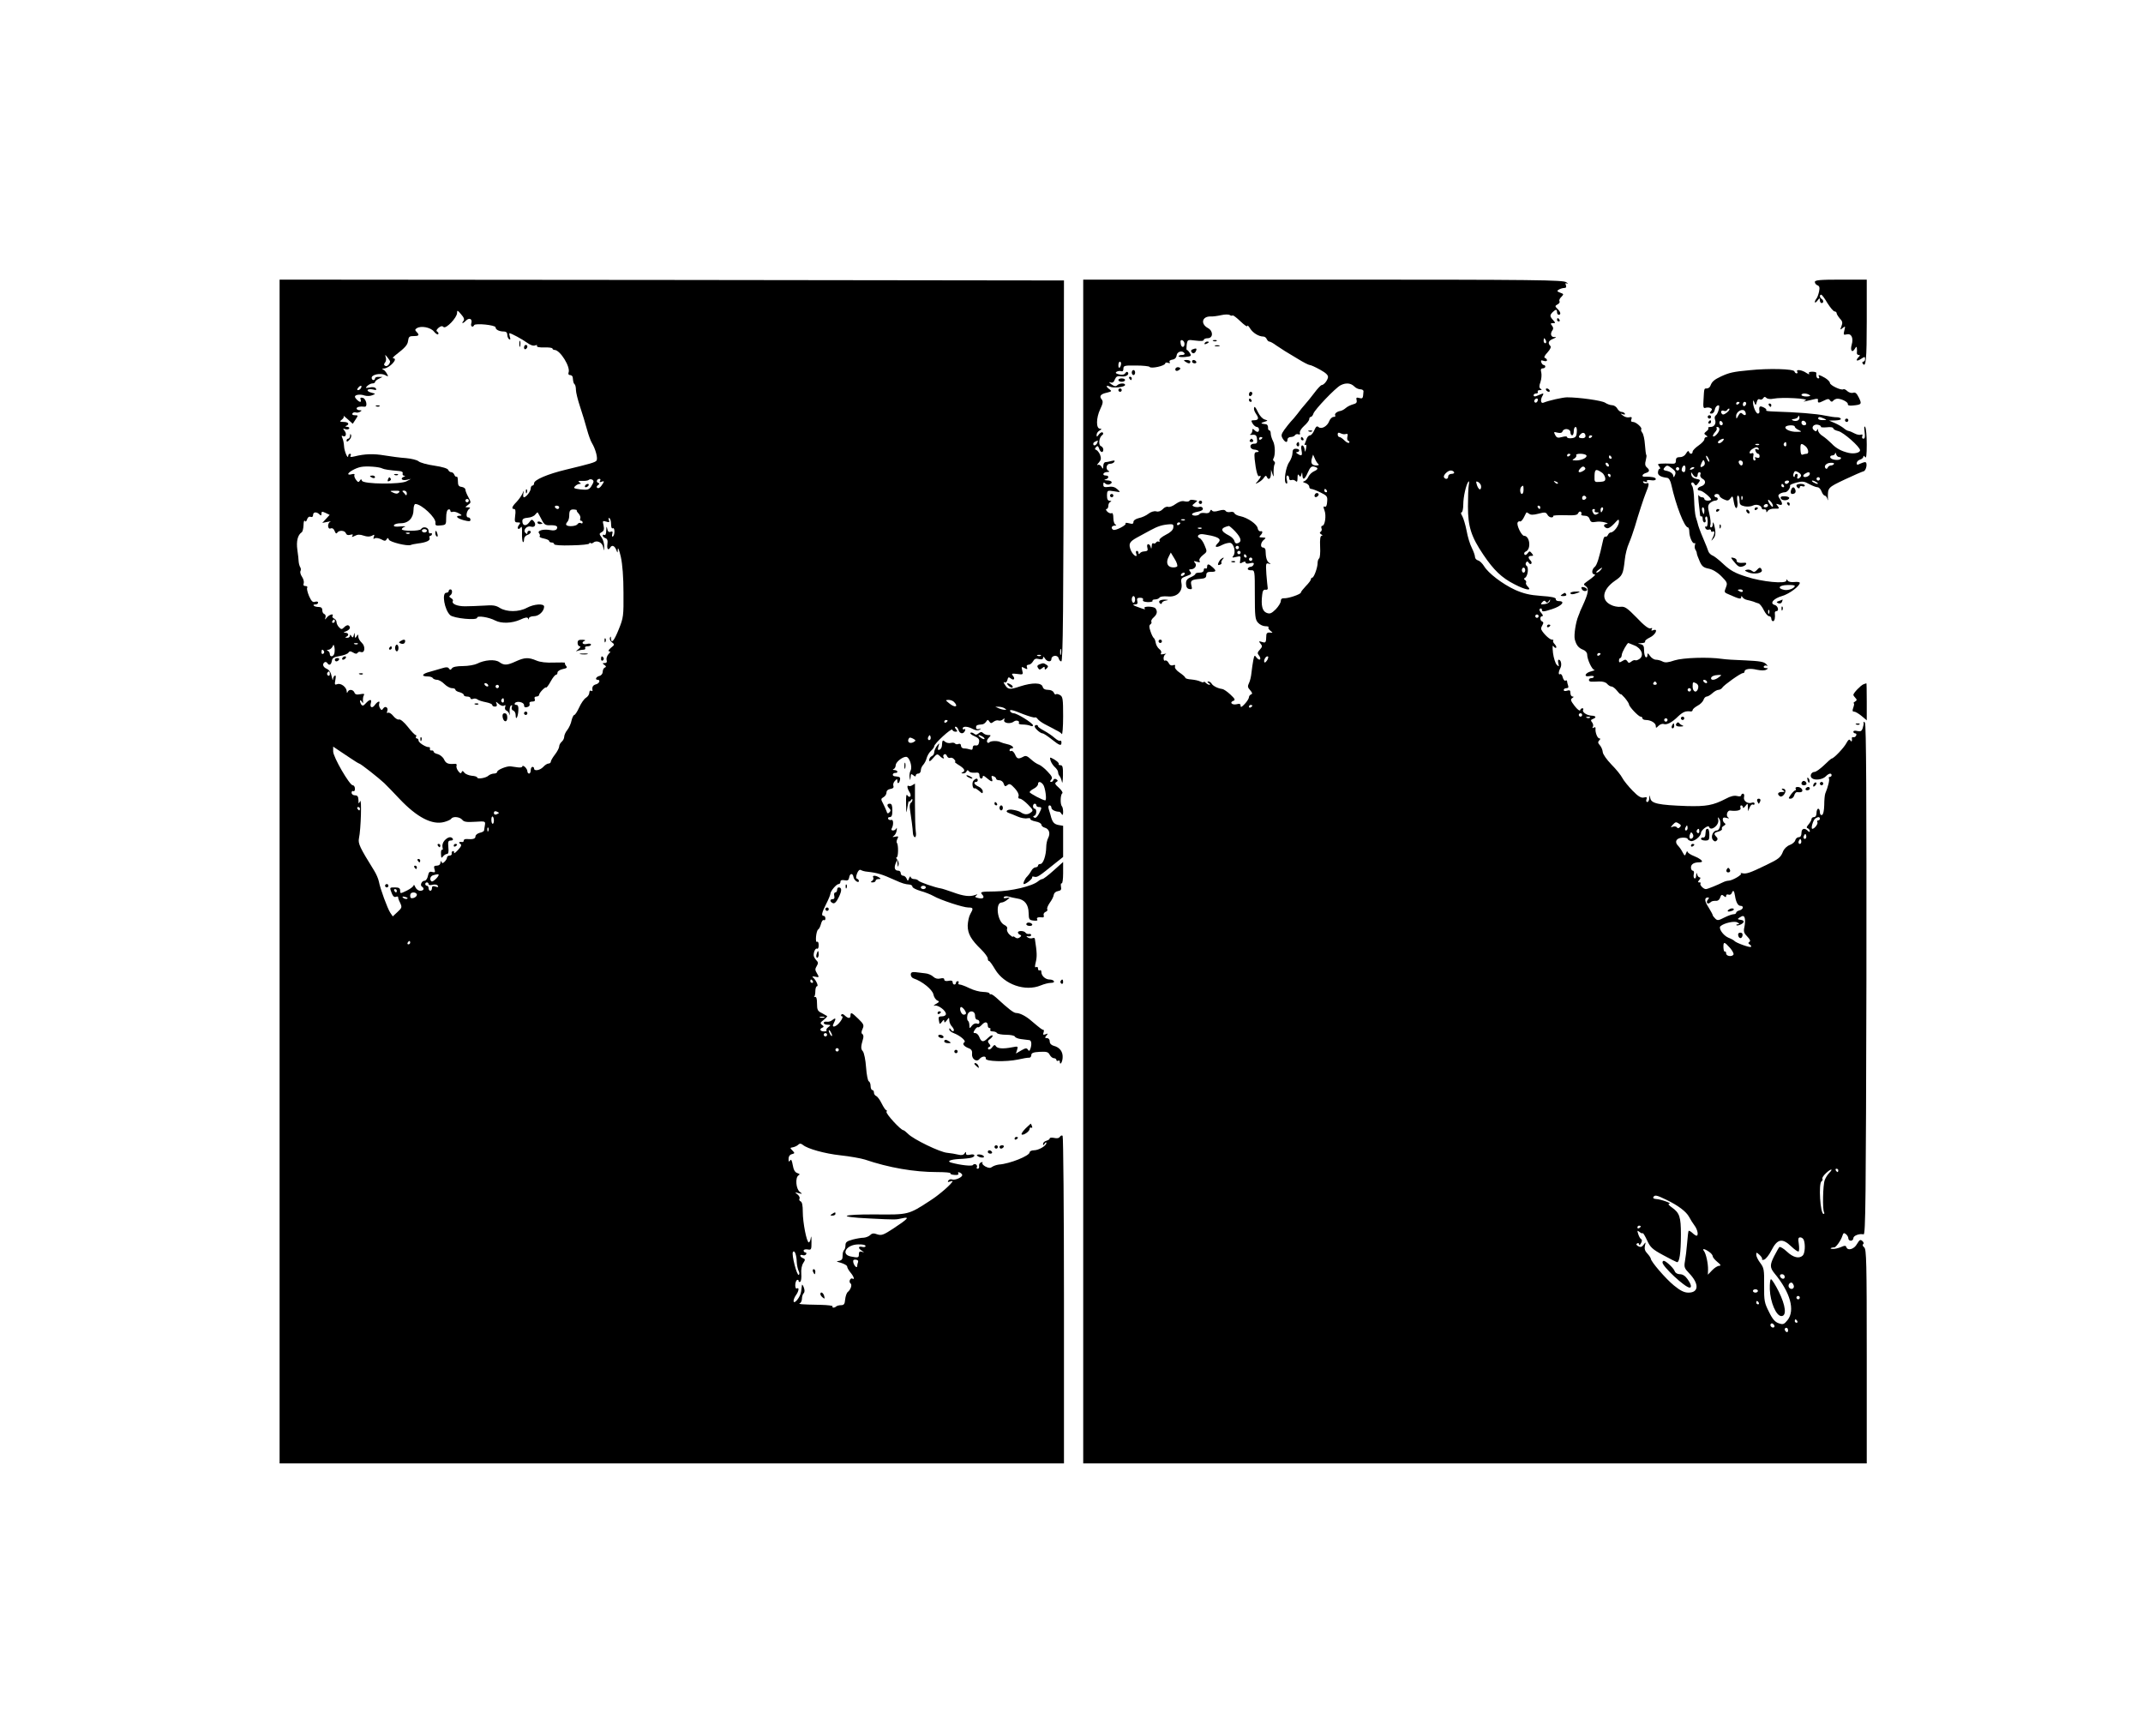 <?xml version="1.0" standalone="no"?>
<!DOCTYPE svg PUBLIC "-//W3C//DTD SVG 20010904//EN"
 "http://www.w3.org/TR/2001/REC-SVG-20010904/DTD/svg10.dtd">
<svg version="1.0" xmlns="http://www.w3.org/2000/svg"
 width="1280pt" height="1037pt" viewBox="0 0 1280 1037"
 preserveAspectRatio="xMidYMid meet">

<g transform="translate(0,1037) scale(0.1,-0.1)"
fill="#000000" stroke="none">
<path d="M1670 5165 l0 -3535 2343 0 2342 0 0 974 c0 536 -4 978 -8 982 -4 5
-12 2 -16 -5 -6 -9 -18 -11 -35 -7 -14 3 -26 2 -26 -3 0 -5 -9 -11 -20 -14
-11 -3 -20 -11 -20 -19 0 -10 3 -9 10 2 5 8 10 10 10 4 0 -17 -46 -44 -75 -44
-14 0 -25 -6 -25 -12 0 -21 -120 -69 -183 -73 -15 -2 -33 -8 -41 -14 -10 -8
-20 -8 -40 2 -14 8 -22 18 -18 22 4 4 0 6 -8 3 -8 -3 -14 -12 -12 -22 2 -9 -2
-16 -8 -16 -6 0 -9 4 -5 9 3 5 0 13 -6 17 -6 3 -14 2 -18 -4 -5 -8 -73 -1
-128 14 -31 8 -8 19 45 22 31 1 65 5 75 8 27 8 20 25 -8 18 -17 -4 -25 -2 -25
7 0 12 -2 12 -9 0 -6 -9 -18 -12 -37 -7 -16 4 -46 9 -66 11 -43 3 -203 81
-234 113 -12 12 -25 22 -28 22 -16 0 -107 100 -101 110 3 5 3 10 -2 10 -4 0
-16 18 -27 40 -10 21 -25 41 -32 44 -8 3 -14 12 -14 21 0 8 -4 15 -10 15 -5 0
-10 11 -10 24 0 13 -5 26 -11 28 -5 2 -13 39 -16 83 -3 45 -12 87 -19 96 -13
14 -13 27 1 75 4 12 2 25 -4 28 -7 5 -7 14 1 31 10 22 7 29 -25 60 -40 39 -47
42 -47 20 0 -19 -14 -19 -34 0 -9 9 -17 11 -21 5 -3 -5 -1 -10 5 -10 6 0 2
-14 -10 -30 -24 -34 -58 -43 -40 -11 15 28 12 35 -7 20 -9 -8 -24 -13 -35 -11
-10 2 -18 -2 -18 -7 0 -6 10 -11 23 -11 20 -1 21 -2 5 -14 -10 -7 -15 -16 -11
-19 3 -4 -3 -7 -15 -7 -24 0 -30 15 -9 23 9 4 8 8 -3 16 -13 10 -11 14 10 30
14 11 23 21 20 23 -3 2 -17 10 -32 18 -24 11 -28 19 -28 56 0 30 -4 42 -12 40
-7 -1 -10 -1 -5 1 4 3 7 18 7 34 0 16 5 29 10 29 11 0 -7 39 -25 53 -6 5 0 7
13 4 26 -6 26 -4 10 23 -10 16 -10 24 0 40 10 17 10 23 -3 36 -8 9 -15 21 -15
29 0 23 12 45 21 39 5 -3 9 7 9 21 0 14 -4 24 -10 20 -12 -8 -6 65 7 74 6 3
13 19 17 34 4 15 11 25 16 22 6 -3 10 1 10 9 0 9 -4 16 -10 16 -16 0 -12 18
15 72 14 27 25 55 25 61 1 16 36 57 49 57 6 0 11 6 11 14 0 9 8 12 24 9 19 -4
25 0 28 16 4 27 22 28 26 2 3 -19 32 -39 32 -22 0 5 -5 11 -11 13 -7 2 -7 12
0 31 7 18 15 25 23 21 6 -4 23 -9 37 -10 63 -7 88 -15 166 -50 44 -20 61 -25
88 -27 9 -1 17 -6 17 -13 0 -6 21 -17 48 -25 26 -7 61 -21 77 -30 41 -24 178
-69 209 -69 30 0 31 -5 11 -40 -8 -14 -14 -45 -15 -68 0 -49 20 -84 82 -144
21 -21 38 -44 38 -53 0 -8 3 -15 8 -15 4 0 20 -23 36 -50 54 -90 180 -134 273
-95 19 8 46 15 60 15 14 0 21 4 18 10 -3 6 -15 10 -26 10 -25 0 -49 22 -49 45
0 9 -4 13 -10 10 -5 -3 -10 1 -10 10 0 9 -5 13 -11 9 -8 -4 -9 3 -3 27 9 37 8
59 -5 143 0 4 -7 6 -14 3 -8 -3 -20 -1 -28 4 -11 8 -11 9 3 7 9 -2 17 2 17 7
0 6 -6 9 -14 7 -7 -1 -16 2 -20 8 -8 12 -45 13 -45 1 0 -5 6 -12 13 -14 9 -4
8 -8 -3 -16 -10 -7 -18 -6 -27 1 -7 6 -13 7 -13 4 0 -4 -9 2 -20 12 -11 10
-18 26 -15 34 4 9 -3 18 -16 24 -42 19 -56 134 -16 134 7 0 22 7 33 16 19 15
18 15 -4 11 -13 -3 -20 -1 -16 5 3 5 16 7 28 3 11 -3 34 -8 51 -11 45 -6 68
-36 69 -86 1 -40 3 -43 30 -46 18 -2 26 0 21 7 -6 11 6 15 32 12 7 -1 10 5 7
12 -3 8 2 17 11 21 9 3 14 10 10 16 -3 5 4 22 15 38 12 16 23 37 24 48 2 11
12 20 25 22 18 3 22 9 18 28 -2 13 0 21 4 18 5 -3 9 25 9 61 l0 67 -57 -51
c-31 -28 -61 -51 -67 -51 -5 0 -17 -6 -25 -13 -35 -30 -164 -60 -258 -61 -84
-1 -90 -2 -77 -18 18 -19 6 -29 -25 -21 -18 4 -20 8 -9 15 9 7 7 8 -7 3 -31
-12 -71 -7 -133 16 -32 11 -64 22 -72 23 -34 5 -130 38 -135 47 -4 5 -15 9
-26 9 -10 0 -19 6 -20 13 0 6 -4 3 -9 -8 -7 -18 -8 -19 -15 -2 -4 9 -13 17
-21 17 -8 0 -14 7 -14 15 0 8 -6 15 -14 15 -21 0 -27 15 -17 42 l10 23 2 -25
c1 -18 3 -20 6 -7 3 10 -1 24 -7 32 -7 8 -9 15 -4 15 10 0 11 76 1 86 -3 4 -2
15 3 24 8 15 6 17 -13 13 -17 -4 -19 -2 -8 5 8 6 16 21 17 34 2 13 0 17 -2 11
-3 -7 -12 -13 -20 -13 -9 0 -12 5 -8 12 12 20 11 56 -2 51 -7 -2 -15 0 -19 6
-3 6 1 11 9 11 12 0 16 10 16 40 0 29 -4 40 -15 40 -18 0 -19 -12 -3 -28 9 -9
9 -15 0 -24 -9 -9 -13 -7 -17 8 -4 10 -13 31 -21 46 -13 24 -13 28 3 37 10 5
18 18 18 28 0 11 9 19 23 21 16 3 22 8 18 19 -3 8 1 21 9 29 13 14 15 13 15
-2 0 -20 13 -11 16 11 2 14 -2 16 -33 19 -7 1 -12 6 -10 11 1 6 8 9 15 9 6 -1
12 2 12 7 0 5 -8 9 -17 10 -11 0 -13 3 -5 6 6 2 12 13 12 23 0 18 39 50 62 50
20 0 39 -59 27 -82 -6 -10 -8 -29 -6 -41 4 -21 4 -21 6 2 1 20 3 21 16 11 10
-9 15 -9 15 -1 0 6 7 11 15 11 8 0 15 9 15 19 0 11 7 26 15 34 7 8 17 26 20
40 4 14 15 33 26 43 10 9 19 21 19 27 0 16 104 111 108 99 2 -7 11 -12 19 -12
13 0 13 3 3 15 -8 9 -8 15 -2 15 6 0 14 -9 17 -20 8 -24 30 -26 39 -4 3 8 2
12 -4 9 -6 -3 -10 -1 -10 4 0 15 30 14 61 -3 18 -9 31 -10 40 -4 11 8 10 9 -3
4 -12 -3 -18 0 -18 9 0 14 5 16 38 19 7 1 17 8 22 16 9 13 11 13 19 1 8 -12
12 -12 25 -2 9 7 22 11 30 8 7 -3 19 0 26 6 10 9 12 9 8 -3 -7 -19 38 -26 58
-9 14 11 38 3 29 -10 -2 -5 8 -8 23 -8 15 0 35 -3 45 -7 10 -5 17 -4 17 2 0
13 -95 72 -115 72 -7 0 -17 5 -20 10 -10 16 11 12 76 -15 34 -13 65 -22 70
-20 4 3 11 -1 16 -8 4 -7 24 -22 43 -32 19 -10 42 -22 50 -26 8 -5 22 -12 30
-16 8 -4 18 -11 22 -17 4 -6 8 42 8 106 0 104 -2 118 -19 127 -10 6 -21 8 -24
4 -4 -3 -9 2 -13 11 -4 9 -17 16 -34 16 -18 0 -29 6 -32 18 -7 26 -62 26 -134
3 -63 -21 -74 -20 -92 10 -9 13 -9 18 -2 14 7 -4 14 2 17 14 4 17 8 19 19 10
19 -16 30 -3 14 15 -10 13 -7 15 25 11 36 -5 37 -4 31 20 -6 24 -5 25 13 15
17 -9 19 -8 15 5 -4 9 0 15 10 15 8 0 20 9 26 20 8 15 17 19 35 14 17 -4 25
-2 25 7 1 9 4 8 11 -3 12 -21 39 -24 39 -4 0 22 37 27 43 5 3 -11 10 -19 16
-19 10 0 13 260 15 1635 l1 640 -2342 3 -2343 2 0 -3535z m1098 3288 c-15 -18
-2 -16 16 3 20 19 39 9 31 -17 -6 -18 9 -28 17 -11 6 13 128 1 128 -13 0 -14
22 -25 51 -25 12 0 19 -7 19 -19 0 -11 5 -23 11 -27 8 -4 9 0 4 15 -3 11 -4
21 -2 21 10 0 75 -35 104 -56 20 -15 38 -21 49 -17 10 4 15 2 11 -3 -3 -6 14
-10 44 -9 27 1 49 -2 49 -7 0 -4 6 -8 13 -8 33 -1 96 -102 83 -135 -3 -9 0
-15 9 -15 8 0 16 -7 16 -15 3 -28 4 -33 12 -41 4 -4 7 -19 7 -33 0 -14 11 -59
25 -101 14 -41 32 -102 41 -135 9 -33 22 -69 29 -80 23 -38 38 -96 27 -107
-10 -10 -33 -17 -182 -53 -109 -26 -190 -61 -190 -81 0 -8 -4 -14 -10 -14 -5
0 -10 -8 -10 -17 0 -17 -27 -53 -41 -53 -4 0 -5 10 -3 23 4 21 4 21 -6 -2 -6
-13 -22 -35 -35 -49 -27 -27 -32 -42 -14 -42 8 0 10 -14 6 -40 -4 -35 -3 -40
15 -40 17 0 18 -2 8 -15 -7 -9 -10 -19 -6 -22 4 -4 11 -1 16 7 7 10 9 0 8 -33
-1 -26 2 -50 5 -54 4 -3 7 3 7 15 0 12 8 23 20 27 21 7 28 25 10 25 -5 0 -10
-5 -10 -12 0 -9 -3 -9 -12 0 -16 16 9 44 33 37 23 -8 34 12 18 31 -11 14 -15
13 -29 -7 -19 -24 -40 -19 -40 9 0 13 9 18 33 20 17 1 38 10 44 19 7 9 14 15
15 12 2 -2 11 -20 22 -40 16 -32 23 -37 52 -36 37 1 49 -6 39 -23 -5 -7 -19
-10 -37 -6 -42 8 -82 -3 -68 -19 5 -6 7 -15 3 -18 -3 -4 8 -10 25 -13 18 -4
32 -10 32 -15 0 -5 7 -9 15 -9 8 0 15 -4 15 -10 0 -6 40 -9 105 -7 58 1 105 6
105 11 0 5 3 6 7 3 3 -4 11 -3 18 3 20 16 54 0 58 -29 4 -25 4 -24 6 4 0 17
-6 41 -15 54 -16 22 -16 24 0 33 13 7 16 17 11 40 -7 28 -5 29 15 23 19 -6 22
-4 17 9 -4 10 -3 15 3 11 6 -3 10 -20 10 -36 0 -18 4 -28 10 -24 6 3 10 -5 10
-19 0 -14 -4 -27 -9 -30 -5 -4 -7 3 -4 14 4 15 2 19 -10 14 -11 -4 -17 2 -20
18 -3 17 -5 15 -6 -10 0 -19 -5 -31 -11 -27 -5 3 -10 2 -10 -3 0 -6 7 -13 16
-16 12 -4 15 -15 12 -36 -4 -29 5 -40 17 -20 10 17 25 11 35 -12 9 -23 9 -23
10 2 1 14 9 -6 18 -45 10 -45 16 -122 16 -215 1 -138 0 -149 -28 -218 -28 -70
-45 -90 -47 -54 0 12 -2 13 -6 3 -3 -8 2 -20 12 -27 17 -13 17 -15 -6 -33 -14
-12 -18 -20 -11 -21 10 0 9 -4 -3 -16 -9 -10 -14 -25 -12 -35 4 -13 0 -19 -11
-19 -15 0 -15 -2 -2 -11 11 -8 12 -12 3 -16 -7 -2 -13 -14 -13 -25 0 -11 -8
-22 -20 -25 -20 -5 -28 -23 -10 -23 18 0 10 -22 -10 -27 -18 -5 -25 -15 -21
-36 1 -5 -3 -6 -9 -2 -5 3 -10 -2 -10 -12 0 -10 -9 -24 -21 -31 -11 -7 -29
-33 -40 -58 -11 -24 -24 -44 -29 -44 -4 0 -12 -15 -16 -32 -3 -18 -15 -44 -25
-57 -11 -13 -19 -32 -19 -41 0 -10 -7 -23 -15 -30 -8 -7 -15 -19 -15 -28 0 -8
-11 -30 -25 -48 -14 -18 -25 -37 -25 -43 0 -6 -6 -11 -13 -11 -8 0 -22 -9 -32
-20 -19 -21 -55 -27 -55 -10 0 6 -4 10 -10 10 -5 0 -10 -9 -10 -20 0 -11 -4
-20 -10 -20 -5 0 -10 6 -10 14 0 7 -7 19 -15 26 -8 7 -15 8 -15 3 0 -6 -12 -8
-27 -6 -16 2 -35 5 -43 6 -23 3 -80 -21 -80 -32 0 -6 -9 -11 -19 -11 -11 0
-26 -6 -33 -12 -15 -15 -68 -23 -68 -11 0 4 -15 9 -33 10 -17 2 -37 10 -43 18
-9 12 -13 13 -17 3 -3 -9 -9 -8 -20 7 -8 10 -13 25 -10 32 3 8 -2 13 -13 11
-38 -3 -51 3 -62 27 -6 13 -23 27 -37 31 -14 3 -25 10 -25 15 0 5 -6 8 -12 7
-7 -2 -12 3 -10 10 1 6 -1 11 -5 10 -16 -3 -63 26 -63 39 0 7 -5 13 -11 13 -5
0 -7 5 -4 10 3 6 2 10 -2 10 -5 0 -26 22 -47 49 -23 29 -45 47 -53 44 -7 -3
-23 7 -34 21 -11 14 -26 23 -32 19 -6 -4 -8 0 -4 10 8 21 -12 34 -24 16 -8
-12 -11 -12 -19 1 -5 8 -8 21 -5 28 7 19 -9 14 -25 -7 -16 -24 -33 -17 -25 10
8 25 -7 24 -30 -1 -14 -16 -20 -17 -27 -8 -12 19 -9 36 3 18 8 -12 9 -12 7 5
-1 11 1 26 5 32 6 10 0 11 -21 7 -21 -4 -31 -2 -35 10 -8 19 -33 21 -40 4 -4
-9 -6 -7 -6 3 -1 25 -35 51 -56 43 -16 -6 -17 -3 -12 25 4 20 3 30 -3 26 -6
-3 -11 -14 -11 -23 -1 -9 -4 -1 -8 18 -4 23 -14 38 -28 45 -24 10 -30 29 -14
40 5 3 12 1 16 -5 10 -17 23 -11 27 12 2 18 12 24 47 30 25 4 48 13 52 20 7
10 12 10 28 1 14 -9 22 -9 27 -2 3 6 12 8 19 5 25 -9 29 34 6 55 -12 11 -21
27 -21 37 0 15 -2 15 -10 2 -8 -13 -10 -12 -11 5 -1 19 -2 19 -6 1 -4 -15 -7
-16 -14 -5 -6 10 -9 10 -9 2 0 -7 -8 -13 -17 -12 -11 0 -13 3 -5 6 18 7 15 23
-5 24 -14 0 -13 2 5 9 23 10 29 25 13 35 -5 3 -17 -2 -25 -11 -14 -14 -18 -14
-31 0 -8 8 -15 22 -15 31 0 8 -7 18 -15 21 -8 4 -12 10 -9 15 10 17 -19 9 -33
-8 -13 -16 -14 -16 -9 -1 3 9 0 18 -7 21 -7 2 -12 12 -12 23 0 13 -7 19 -22
19 -11 0 -25 3 -29 8 -4 4 0 7 9 7 10 0 17 5 17 11 0 6 -8 8 -18 5 -14 -5 -22
3 -36 34 -9 22 -15 44 -11 50 3 5 -1 10 -10 10 -11 0 -15 5 -11 16 3 8 -1 26
-10 39 -9 13 -13 29 -9 35 3 5 3 16 -2 23 -4 6 -8 21 -9 32 0 11 -4 43 -8 72
-7 50 2 88 26 104 6 4 10 23 11 43 0 19 4 31 8 25 4 -7 9 -4 13 9 4 13 13 19
22 15 8 -3 14 1 14 11 0 19 21 21 38 4 9 -9 12 -8 12 4 0 14 4 14 24 5 l25
-12 -22 -24 -22 -24 30 6 c17 4 24 4 18 1 -19 -8 -17 -48 2 -40 10 4 19 -2 24
-16 5 -14 10 -17 15 -10 10 17 46 15 52 -3 4 -10 13 -13 26 -9 15 4 18 3 13
-6 -6 -9 -3 -9 15 0 15 8 30 9 52 1 20 -7 36 -7 49 -1 15 9 17 8 12 -6 -5 -12
-3 -15 6 -9 7 4 24 1 38 -6 20 -11 26 -11 32 0 7 10 9 10 14 -2 5 -14 108 -40
130 -32 6 3 26 7 42 9 51 6 76 18 71 32 -3 8 -1 14 4 14 6 0 10 5 10 11 0 5
-4 7 -10 4 -5 -3 -10 3 -10 14 0 22 -33 30 -45 11 -8 -13 -115 -13 -115 -1 0
5 8 12 18 15 9 3 -2 4 -26 2 -30 -3 -42 -1 -39 7 2 7 21 12 41 12 46 0 76 32
76 81 0 19 5 34 11 34 36 0 125 -83 120 -113 -2 -15 3 -18 31 -15 32 3 33 4
33 47 0 27 5 46 13 48 6 3 12 -1 12 -7 0 -7 6 -10 13 -7 7 3 24 -1 38 -9 18
-10 20 -13 7 -14 -32 0 -19 -16 22 -27 32 -8 40 -8 40 3 0 8 -6 14 -14 14 -16
0 -10 40 8 52 7 5 3 8 -8 8 -20 0 -20 0 0 15 18 13 18 15 2 45 -10 18 -18 38
-18 45 0 8 -10 15 -22 17 -18 2 -23 9 -23 35 0 17 -3 29 -8 26 -4 -2 -10 3
-13 11 -3 9 -12 16 -19 16 -7 0 -15 6 -18 14 -3 8 -35 18 -83 25 -43 6 -85 18
-94 26 -9 8 -43 16 -75 19 -33 2 -91 10 -128 16 -65 11 -116 10 -181 -6 -21
-5 -27 -4 -22 5 4 6 2 11 -3 11 -6 0 -11 -6 -11 -12 -1 -26 -24 28 -25 57 -1
17 -5 39 -10 49 -6 13 -5 17 3 12 17 -10 25 13 10 31 -11 15 -11 16 4 10 10
-3 20 -2 23 3 4 6 -2 10 -12 11 -10 0 -13 3 -5 6 22 9 13 23 -15 23 -25 1 -26
2 -11 14 10 7 14 17 10 22 -4 5 7 -4 24 -19 l31 -28 17 26 c16 24 16 25 -4 25
-13 0 -18 4 -15 11 4 6 13 8 19 6 7 -3 19 -1 27 4 11 7 11 9 -3 9 -10 0 -18 5
-18 10 0 10 21 14 47 11 21 -3 11 47 -10 53 -13 3 -17 0 -13 -10 3 -8 2 -14
-2 -14 -10 0 -32 22 -32 31 0 12 33 16 57 7 13 -4 33 -4 45 1 23 9 23 9 -4 16
-16 4 -25 11 -22 16 3 5 17 6 31 3 19 -5 24 -4 18 6 -5 7 -18 10 -37 6 -26 -5
-27 -4 -14 9 8 8 22 15 30 15 9 0 16 4 16 8 0 5 10 14 23 20 l22 11 -22 0
c-13 1 -23 -3 -23 -9 0 -5 -4 -10 -10 -10 -5 0 -10 6 -10 14 0 19 54 30 80 16
20 -11 21 -10 11 8 -6 11 -16 23 -23 25 -8 3 -5 6 5 6 34 2 88 61 56 61 -7 0
1 10 17 22 53 41 68 58 71 80 4 28 7 31 38 31 28 0 31 7 13 25 -10 10 -10 15
2 22 25 16 82 5 102 -20 10 -13 22 -20 25 -16 4 4 2 10 -5 15 -8 5 -6 11 7 23
14 11 22 13 30 5 14 -14 81 56 81 84 0 18 3 17 24 -8 18 -20 21 -31 14 -40z
m-438 -242 c-1 -16 -19 -33 -29 -26 -9 5 -9 10 -1 20 6 7 8 21 4 31 -5 18 -5
18 10 0 9 -11 16 -22 16 -25z m-175 -160 c-3 -6 -11 -11 -17 -11 -6 0 -6 6 2
15 14 17 26 13 15 -4z m129 -479 c9 -5 40 -10 99 -15 17 -1 25 -7 22 -14 -2
-7 1 -13 8 -14 9 0 9 -2 0 -6 -25 -10 -13 -25 15 -19 l27 6 -26 -14 c-35 -20
-260 -18 -267 3 -4 11 -6 11 -13 0 -7 -11 -11 -10 -23 6 -8 11 -12 24 -9 29 4
5 -4 7 -15 4 -12 -4 -22 -3 -22 1 0 11 44 36 75 42 31 7 112 1 129 -9z m1261
-78 c0 -5 -7 -19 -15 -31 -13 -18 -22 -20 -62 -16 -40 5 -45 8 -33 19 7 8 20
14 27 14 10 0 9 3 -2 10 -10 6 -5 9 18 8 18 -1 35 2 39 6 9 8 28 2 28 -10z
m39 4 c-5 -8 -2 -9 10 -5 12 5 15 3 10 -6 -16 -27 -27 -36 -36 -31 -6 4 -5 10
3 16 11 7 11 11 1 15 -13 5 -7 23 9 23 6 0 7 -5 3 -12z m-1202 -70 c-8 -8 -17
-8 -34 0 -22 10 -21 11 12 11 26 1 31 -2 22 -11z m48 -5 c0 -10 -4 -14 -8 -8
-4 6 -11 13 -16 18 -5 4 -2 7 7 7 10 0 17 -8 17 -17z m370 -43 c0 -5 -4 -10
-10 -10 -5 0 -10 5 -10 10 0 6 5 10 10 10 6 0 10 -4 10 -10z m540 -40 c0 -5
-4 -10 -9 -10 -6 0 -13 5 -16 10 -3 6 1 10 9 10 9 0 16 -4 16 -10z m105 -18
c-2 -3 3 -11 11 -19 8 -9 13 -22 10 -29 -3 -8 -1 -14 4 -14 6 0 10 -5 10 -11
0 -5 -5 -7 -11 -3 -6 3 -15 1 -19 -6 -8 -13 -56 -17 -67 -6 -4 3 -1 12 5 18 7
7 12 24 12 38 0 32 6 39 31 37 10 -1 16 -3 14 -5z m-895 -122 c0 -5 -7 -10
-15 -10 -8 0 -15 5 -15 10 0 6 7 10 15 10 8 0 15 -4 15 -10z m-103 -16 c-3 -3
-12 -4 -19 -1 -8 3 -5 6 6 6 11 1 17 -2 13 -5z m-447 -524 c0 -5 -5 -10 -11
-10 -5 0 -7 5 -4 10 3 6 8 10 11 10 2 0 4 -4 4 -10z m137 -136 c-3 -3 -12 -4
-19 -1 -8 3 -5 6 6 6 11 1 17 -2 13 -5z m-141 -60 c-7 -18 -26 -18 -26 0 0 8
-6 17 -12 19 -8 4 -7 6 3 6 9 1 20 9 25 19 6 15 8 14 12 -6 2 -13 1 -30 -2
-38z m4341 -1 c-3 -10 -5 -4 -5 12 0 17 2 24 5 18 2 -7 2 -21 0 -30z m-4402
18 c3 -5 1 -12 -5 -16 -5 -3 -10 1 -10 9 0 18 6 21 15 7z m4282 -27 c-3 -3
-12 -4 -19 -1 -8 3 -5 6 6 6 11 1 17 -2 13 -5z m-4247 -110 c0 -8 -5 -12 -10
-9 -6 4 -8 11 -5 16 9 14 15 11 15 -7z m3728 -166 c30 -30 5 -37 -29 -8 -23
19 -23 19 -3 20 11 0 25 -5 32 -12z m302 -38 c13 -9 13 -10 0 -9 -8 0 -24 4
-35 9 l-20 9 20 0 c11 0 27 -4 35 -9z m-340 -74 c0 -3 -4 -8 -10 -11 -5 -3
-10 -1 -10 4 0 6 5 11 10 11 6 0 10 -2 10 -4z m-104 -113 c-10 -10 -19 5 -10
18 6 11 8 11 12 0 2 -7 1 -15 -2 -18z m-99 -15 c-21 -11 -38 -2 -31 17 5 12
10 12 27 4 18 -10 19 -12 4 -21z m-3364 -96 c26 -18 50 -32 52 -32 8 0 117
-86 150 -117 17 -16 57 -58 91 -94 105 -111 196 -158 268 -138 19 5 38 14 41
19 10 16 51 12 66 -6 10 -13 27 -15 76 -12 63 4 63 4 59 -22 -2 -14 -5 -28 -5
-31 -1 -4 -12 -10 -26 -13 -14 -4 -25 -13 -25 -21 0 -15 -16 -19 -52 -16 -10
1 -18 -3 -18 -8 0 -6 -3 -10 -7 -10 -19 3 -27 -2 -15 -10 11 -6 8 -15 -12 -37
-15 -16 -25 -24 -24 -17 2 6 -1 10 -7 10 -5 -1 -9 -8 -7 -14 2 -7 -4 -13 -13
-13 -8 0 -15 -5 -15 -11 0 -6 -6 -17 -14 -25 -11 -11 -16 -11 -19 -1 -3 7 -6
5 -6 -5 -1 -11 -9 -18 -22 -18 -16 0 -19 -4 -14 -21 6 -18 4 -21 -13 -17 -16
5 -21 0 -26 -23 -3 -16 -12 -29 -20 -29 -17 0 -29 -27 -16 -35 17 -11 11 -25
-10 -25 -12 0 -24 10 -30 23 -5 12 -9 16 -9 10 -1 -7 -19 -21 -41 -32 -39 -19
-40 -19 -40 0 0 14 -7 19 -30 19 -34 0 -34 1 -20 -35 7 -18 15 -25 25 -21 8 3
14 2 13 -2 -1 -4 4 -19 12 -34 12 -26 11 -30 -15 -54 l-29 -27 -15 22 c-17 26
-60 143 -68 186 -3 16 -16 46 -28 65 -87 140 -97 162 -91 193 12 55 17 244 7
222 -9 -18 -10 -17 -10 8 -1 20 -6 27 -21 27 -11 0 -20 7 -20 16 0 8 5 12 10
9 6 -3 10 3 10 14 0 12 -6 21 -13 21 -19 0 -117 169 -117 202 l0 29 28 -19
c15 -10 49 -33 75 -50z m57 -302 c0 -5 -2 -10 -4 -10 -3 0 -8 5 -11 10 -3 6
-1 10 4 10 6 0 11 -4 11 -10z m830 -25 c0 -2 -7 -5 -15 -9 -9 -3 -15 0 -15 9
0 9 6 12 15 9 8 -4 15 -7 15 -9z m-30 -46 c0 -10 -3 -19 -7 -19 -5 0 -8 11 -8
24 0 13 3 22 8 19 4 -2 7 -13 7 -24z m-33 -61 c-3 -8 -6 -5 -6 6 -1 11 2 17 5
13 3 -3 4 -12 1 -19z m-297 -263 c0 -11 -34 -44 -42 -39 -14 9 -9 32 10 37 26
7 32 7 32 2z m-60 -55 c0 -6 10 -8 24 -4 14 3 27 1 31 -6 5 -9 1 -10 -14 -5
-15 5 -21 2 -21 -9 0 -9 -4 -16 -10 -16 -5 0 -10 7 -10 15 0 8 -4 15 -10 15
-5 0 -10 5 -10 10 0 6 5 10 10 10 6 0 10 -5 10 -10z m2970 -20 c0 -5 -7 -10
-15 -10 -8 0 -15 5 -15 10 0 6 7 10 15 10 8 0 15 -4 15 -10z m-3160 -20 c0 -5
-2 -10 -4 -10 -3 0 -8 5 -11 10 -3 6 -1 10 4 10 6 0 11 -4 11 -10z m120 -24
c0 -7 -9 -16 -20 -19 -15 -4 -20 0 -20 14 0 12 7 19 20 19 11 0 20 -6 20 -14z
m-59 -24 c-7 -2 -18 1 -23 6 -8 8 -4 9 13 5 13 -4 18 -8 10 -11z m19 -262 c0
-5 -5 -10 -11 -10 -5 0 -7 5 -4 10 3 6 8 10 11 10 2 0 4 -4 4 -10z m2405 -230
c3 -5 1 -10 -4 -10 -6 0 -11 5 -11 10 0 6 2 10 4 10 3 0 8 -4 11 -10z m68
-217 c-7 -2 -19 -2 -25 0 -7 3 -2 5 12 5 14 0 19 -2 13 -5z m47 -108 c0 -5 -5
-3 -10 5 -5 8 -10 20 -10 25 0 6 5 3 10 -5 5 -8 10 -19 10 -25z m-30 5 c0 -5
-4 -10 -10 -10 -5 0 -10 5 -10 10 0 6 5 10 10 10 6 0 10 -4 10 -10z m70 -90
c0 -5 -4 -10 -10 -10 -5 0 -10 5 -10 10 0 6 5 10 10 10 6 0 10 -4 10 -10z
m-214 -568 c27 -23 131 -52 224 -62 57 -6 122 -18 145 -25 144 -49 295 -75
431 -75 47 0 83 -3 81 -7 -3 -5 8 -9 24 -10 19 -2 27 2 23 9 -4 6 -1 9 6 6 8
-2 15 -9 17 -14 5 -14 -43 -35 -61 -28 -8 3 -17 0 -22 -7 -5 -9 -2 -10 9 -6
10 3 17 5 17 4 0 -13 -78 -82 -135 -118 -129 -84 -128 -84 -328 -82 -207 1
-230 -15 -36 -24 160 -8 158 -8 198 1 47 11 35 -3 -50 -59 -62 -41 -74 -45
-99 -37 -21 8 -31 7 -42 -4 -8 -8 -26 -15 -39 -16 -13 0 -43 -5 -66 -11 -34
-9 -43 -16 -43 -33 0 -11 -3 -24 -7 -28 -4 -4 -8 -13 -9 -19 0 -7 -2 -20 -2
-29 -1 -11 -11 -18 -24 -19 -16 -1 -11 -4 15 -11 20 -6 37 -16 37 -22 0 -7 9
-23 20 -36 20 -24 27 -46 11 -36 -5 3 -11 -1 -15 -9 -3 -8 -1 -17 4 -20 11 -7
2 -36 -16 -51 -7 -5 -14 -26 -16 -45 -2 -27 -7 -34 -25 -34 -12 0 -25 -4 -29
-8 -10 -9 -26 -9 -21 1 3 4 -29 8 -71 9 -115 2 -138 4 -124 10 6 2 12 15 12
27 0 12 5 27 10 32 7 7 7 19 1 35 -5 13 -10 20 -11 14 -1 -5 -3 -23 -5 -39 -4
-33 -45 -82 -45 -55 0 8 7 24 15 35 16 22 20 48 5 39 -6 -3 -10 5 -10 19 0 14
5 28 10 31 6 3 10 1 10 -5 0 -6 4 -8 10 -5 5 3 8 25 6 48 -2 25 3 51 12 64 13
20 12 23 -2 29 -9 3 -16 10 -16 15 0 4 6 6 14 3 8 -3 17 -1 21 5 3 6 1 11 -4
11 -6 0 -11 5 -11 11 0 6 10 9 23 7 23 -4 24 -2 24 46 0 28 -2 39 -4 24 -2
-16 -8 -28 -12 -28 -13 0 -36 119 -36 182 0 39 -4 59 -13 63 -7 3 -10 10 -7
16 4 5 -1 17 -11 25 -18 14 -17 15 6 8 23 -6 24 -5 7 8 -23 17 -28 85 -8 98
10 6 9 9 -7 14 -14 5 -22 19 -27 48 -5 29 -10 37 -16 27 -6 -10 -9 -8 -9 9 0
15 7 26 20 29 18 5 18 6 3 22 -15 15 -15 16 3 19 10 2 23 8 29 13 11 11 18 11
31 1z m374 -604 c0 -5 -9 -8 -20 -5 -25 6 -26 -8 -2 -23 16 -11 16 -11 0 -6
-13 4 -18 0 -18 -14 0 -22 -3 -23 -49 -14 -61 13 -25 71 45 72 25 1 44 -3 44
-10z m-411 -96 c1 -18 6 -42 11 -52 6 -11 6 -21 1 -24 -11 -7 -44 121 -35 136
10 16 22 -18 23 -60z m366 0 c-3 -7 -5 -18 -5 -23 0 -16 -17 -1 -23 20 -3 15
0 19 14 18 12 -1 17 -7 14 -15z"/>
<path d="M3102 8315 c0 -16 2 -22 5 -12 2 9 2 23 0 30 -3 6 -5 -1 -5 -18z"/>
<path d="M3130 8294 c0 -8 5 -12 10 -9 6 3 10 10 10 16 0 5 -4 9 -10 9 -5 0
-10 -7 -10 -16z"/>
<path d="M2248 7943 c7 -3 16 -2 19 1 4 3 -2 6 -13 5 -11 0 -14 -3 -6 -6z"/>
<path d="M2091 7768 c-1 -10 -5 -18 -11 -18 -5 0 -10 -5 -10 -12 0 -8 6 -7 16
4 9 9 14 22 11 30 -4 9 -6 7 -6 -4z"/>
<path d="M3141 7434 c0 -11 3 -14 6 -6 3 7 2 16 -1 19 -3 4 -6 -2 -5 -13z"/>
<path d="M3210 7250 c0 -6 7 -10 15 -10 8 0 15 2 15 4 0 2 -7 6 -15 10 -8 3
-15 1 -15 -4z"/>
<path d="M2600 7186 c0 -8 4 -17 9 -20 5 -4 7 3 4 14 -6 23 -13 26 -13 6z"/>
<path d="M2680 6840 c0 -5 -6 -10 -14 -10 -29 0 -11 -103 23 -134 21 -19 161
-33 161 -15 0 14 71 3 108 -17 37 -19 99 -17 149 5 30 14 43 16 47 8 3 -9 5
-9 5 1 1 6 14 12 30 12 30 0 61 30 61 57 0 20 -60 16 -103 -7 -48 -26 -120
-26 -161 -1 -25 16 -43 18 -96 14 -36 -2 -87 -4 -113 -4 -47 0 -82 15 -72 32
3 4 -2 12 -11 17 -11 6 -13 11 -5 16 14 9 15 36 1 36 -5 0 -10 -4 -10 -10z"/>
<path d="M3611 6544 c0 -11 3 -14 6 -6 3 7 2 16 -1 19 -3 4 -6 -2 -5 -13z"/>
<path d="M2392 6541 c-11 -7 -11 -9 1 -14 16 -6 27 0 27 15 0 10 -11 10 -28
-1z"/>
<path d="M3450 6530 c0 -11 6 -20 13 -20 7 0 3 -8 -8 -17 -18 -14 -18 -15 -2
-9 10 3 25 6 33 6 9 0 12 5 9 10 -3 6 3 10 14 10 12 0 21 5 21 10 0 6 -11 8
-25 4 -25 -6 -36 10 -12 19 6 3 0 6 -15 6 -22 1 -28 -4 -28 -19z"/>
<path d="M2360 6500 c0 -11 5 -20 10 -20 6 0 10 9 10 20 0 11 -4 20 -10 20 -5
0 -10 -9 -10 -20z"/>
<path d="M2325 6500 c-3 -5 -1 -10 4 -10 6 0 11 5 11 10 0 6 -2 10 -4 10 -3 0
-8 -4 -11 -10z"/>
<path d="M3468 6463 c12 -2 30 -2 40 0 9 3 -1 5 -23 4 -22 0 -30 -2 -17 -4z"/>
<path d="M2045 6440 c-3 -5 -2 -10 4 -10 5 0 13 5 16 10 3 6 2 10 -4 10 -5 0
-13 -4 -16 -10z"/>
<path d="M3590 6434 c0 -8 5 -12 10 -9 6 4 8 11 5 16 -9 14 -15 11 -15 -7z"/>
<path d="M2000 6430 c0 -5 4 -10 9 -10 6 0 13 5 16 10 3 6 -1 10 -9 10 -9 0
-16 -4 -16 -10z"/>
<path d="M3081 6420 c-52 -24 -70 -25 -99 -4 -26 18 -88 13 -133 -10 -15 -7
-52 -14 -84 -14 -37 0 -61 -5 -66 -14 -7 -10 -11 -10 -17 -1 -6 9 -16 10 -38
3 -16 -5 -50 -15 -76 -22 -48 -12 -55 -28 -13 -28 13 0 27 -4 30 -10 3 -5 15
-10 25 -10 11 0 30 -11 44 -25 14 -14 34 -25 46 -25 11 0 20 -4 20 -9 0 -5 11
-12 25 -15 14 -4 25 -11 25 -16 0 -6 9 -10 20 -10 11 0 20 -4 20 -10 0 -5 7
-7 15 -4 8 4 21 2 28 -4 6 -5 29 -12 50 -16 20 -4 37 -11 37 -16 0 -6 7 -10
16 -10 11 0 14 5 10 17 -6 15 -5 15 13 -1 11 -10 25 -15 32 -10 9 5 10 2 6 -9
-3 -8 0 -18 8 -21 7 -2 15 -13 18 -23 2 -10 3 -3 1 14 -1 18 2 36 8 39 7 5 9
2 5 -9 -3 -9 0 -18 9 -21 8 -3 14 -15 14 -27 0 -35 14 -12 16 27 2 24 -2 34
-12 34 -9 0 -12 4 -9 10 10 16 55 7 55 -11 0 -12 6 -16 19 -12 12 3 17 11 14
19 -3 9 2 14 16 14 14 0 19 5 15 15 -4 9 0 15 10 15 9 0 16 5 16 10 0 12 37
50 42 44 3 -2 15 14 27 36 12 22 26 40 32 40 5 0 9 6 9 14 0 7 14 16 31 20 25
5 29 9 20 19 -6 8 -9 16 -6 18 2 3 -27 3 -66 2 -45 -2 -82 2 -105 12 -48 20
-70 19 -123 -5z m-166 -140 c3 -5 2 -10 -4 -10 -5 0 -13 5 -16 10 -3 6 -2 10
4 10 5 0 13 -4 16 -10z m65 -10 c0 -5 -4 -10 -10 -10 -5 0 -10 5 -10 10 0 6 5
10 10 10 6 0 10 -4 10 -10z m30 -86 c0 -8 -5 -12 -10 -9 -6 4 -8 11 -5 16 9
14 15 11 15 -7z"/>
<path d="M2148 6343 c7 -3 16 -2 19 1 4 3 -2 6 -13 5 -11 0 -14 -3 -6 -6z"/>
<path d="M2838 6163 c7 -3 16 -2 19 1 4 3 -2 6 -13 5 -11 0 -14 -3 -6 -6z"/>
<path d="M3130 6110 c0 -5 5 -10 10 -10 6 0 10 5 10 10 0 6 -4 10 -10 10 -5 0
-10 -4 -10 -10z"/>
<path d="M3002 6088 c5 -32 28 -35 28 -4 0 17 -5 26 -16 26 -10 0 -14 -7 -12
-22z"/>
<path d="M2511 5954 c0 -11 3 -14 6 -6 3 7 2 16 -1 19 -3 4 -6 -2 -5 -13z"/>
<path d="M2358 7533 c7 -3 16 -2 19 1 4 3 -2 6 -13 5 -11 0 -14 -3 -6 -6z"/>
<path d="M2210 7526 c0 -2 7 -6 15 -10 8 -3 15 -1 15 4 0 6 -7 10 -15 10 -8 0
-15 -2 -15 -4z"/>
<path d="M2317 7506 c-4 -10 -1 -13 8 -9 8 3 12 9 9 14 -7 12 -11 11 -17 -5z"/>
<path d="M3495 7470 c-3 -5 -2 -10 4 -10 5 0 13 5 16 10 3 6 2 10 -4 10 -5 0
-13 -4 -16 -10z"/>
<path d="M2655 5350 c-10 -11 -15 -28 -12 -40 3 -11 2 -18 -2 -15 -5 2 -8 -9
-7 -25 1 -25 3 -27 12 -15 6 8 17 15 24 15 8 0 11 13 8 40 -3 34 -1 40 15 40
10 0 15 5 12 10 -10 16 -30 12 -50 -10z"/>
<path d="M2615 5320 c3 -5 8 -10 11 -10 2 0 4 5 4 10 0 6 -5 10 -11 10 -5 0
-7 -4 -4 -10z"/>
<path d="M2710 5319 c0 -5 5 -7 10 -4 6 3 10 8 10 11 0 2 -4 4 -10 4 -5 0 -10
-5 -10 -11z"/>
<path d="M2495 5230 c3 -5 8 -10 11 -10 2 0 4 5 4 10 0 6 -5 10 -11 10 -5 0
-7 -4 -4 -10z"/>
<path d="M2475 5190 c3 -5 8 -10 11 -10 2 0 4 5 4 10 0 6 -5 10 -11 10 -5 0
-7 -4 -4 -10z"/>
<path d="M2300 5080 c0 -5 5 -10 10 -10 6 0 10 5 10 10 0 6 -4 10 -10 10 -5 0
-10 -4 -10 -10z"/>
<path d="M4970 3120 c-13 -8 -12 -10 3 -10 9 0 17 5 17 10 0 12 -1 12 -20 0z"/>
<path d="M4856 2775 c4 -8 8 -15 10 -15 2 0 4 7 4 15 0 8 -4 15 -10 15 -5 0
-7 -7 -4 -15z"/>
<path d="M4900 2641 c0 -5 6 -14 14 -20 12 -10 13 -8 9 8 -5 21 -23 30 -23 12z"/>
<path d="M6470 5165 l0 -3535 2340 0 2340 0 0 639 c0 564 -2 640 -15 651 -9 7
-12 16 -7 19 6 3 4 12 -4 19 -12 11 -17 8 -32 -17 -17 -32 -56 -43 -64 -19 -4
10 -10 10 -32 0 -15 -6 -37 -12 -49 -11 -12 0 -16 3 -10 6 7 2 15 4 18 3 10
-2 41 42 49 68 6 19 10 21 22 11 8 -6 14 -18 14 -25 0 -8 7 -14 15 -14 8 0 15
7 15 15 0 15 35 29 61 23 12 -3 14 203 17 1521 1 1077 -1 1528 -9 1535 -6 7
-9 7 -8 1 2 -5 -1 -21 -5 -33 -6 -19 -13 -22 -32 -18 -14 4 -24 2 -24 -4 0 -5
5 -10 11 -10 6 0 9 -6 6 -12 -2 -7 -10 -12 -16 -11 -6 2 -10 0 -10 -5 3 -18
-2 -26 -9 -14 -6 9 -12 5 -23 -15 -14 -28 -76 -93 -88 -93 -3 0 -24 -18 -46
-40 -22 -21 -47 -39 -56 -40 -21 0 -32 -26 -16 -38 18 -14 63 -8 82 11 18 19
35 22 35 7 0 -5 -5 -10 -11 -10 -5 0 -8 -4 -5 -9 5 -8 -4 -47 -22 -91 -3 -8
-6 -39 -6 -69 -1 -34 -6 -56 -13 -58 -8 -3 -13 4 -13 16 0 12 -4 21 -10 21 -5
0 -10 -11 -10 -25 0 -16 -6 -25 -15 -25 -8 0 -15 -5 -15 -12 0 -6 -8 -20 -17
-31 -13 -15 -15 -21 -5 -24 6 -3 12 -10 12 -16 0 -8 -4 -7 -12 1 -20 20 -38
14 -38 -13 0 -16 -6 -25 -16 -25 -9 0 -18 -8 -21 -18 -2 -10 -17 -23 -34 -29
-16 -6 -33 -23 -39 -38 -14 -36 -25 -45 -100 -81 -99 -48 -120 -55 -144 -49
-11 2 -15 2 -8 -1 13 -6 -51 -44 -75 -44 -7 0 -21 -4 -31 -9 -37 -18 -93 -41
-103 -41 -15 0 -39 26 -32 34 4 3 1 6 -7 6 -10 0 -10 3 0 15 8 9 8 15 2 15 -6
0 -13 8 -15 18 -3 12 -5 11 -6 -6 0 -13 -5 -21 -10 -18 -5 3 -7 15 -4 26 3 11
0 20 -6 20 -6 0 -11 9 -11 19 0 20 18 31 51 31 30 0 13 18 -32 37 -21 8 -39
20 -40 27 0 6 -4 2 -8 -9 -7 -19 -8 -18 -21 5 -7 14 -19 31 -27 39 -23 23 -11
46 25 48 17 1 32 -2 32 -7 0 -4 9 -10 19 -13 19 -5 61 29 61 49 0 16 43 49 48
36 10 -30 62 10 55 42 -4 18 -3 19 7 4 13 -21 3 -68 -16 -68 -22 0 -38 -38
-23 -56 8 -10 15 -12 23 -4 7 7 6 14 -2 22 -18 18 -15 25 13 32 14 4 23 11 20
16 -3 5 2 13 11 18 11 6 13 11 5 16 -6 4 -11 14 -11 22 0 11 6 14 23 9 14 -4
18 -3 9 3 -15 10 -5 43 12 41 41 -5 68 2 62 16 -3 8 -1 15 4 15 6 0 10 -5 10
-12 0 -6 7 -3 15 8 14 18 14 18 15 -6 l1 -25 10 23 c5 13 13 20 19 17 5 -3 10
-1 10 5 0 7 -7 9 -16 6 -25 -9 -53 11 -47 34 3 11 0 20 -6 20 -6 0 -11 -5 -11
-10 0 -6 -11 -8 -25 -4 -16 4 -39 -1 -66 -16 -77 -40 -118 -47 -234 -44 -169
6 -212 15 -218 47 -4 22 -4 22 -6 0 0 -13 -6 -23 -12 -23 -6 0 -8 7 -5 16 5
13 2 15 -15 11 -16 -4 -33 5 -68 41 -25 26 -53 60 -61 76 -8 16 -37 52 -65 80
-28 29 -51 61 -52 75 -1 13 -9 31 -17 40 -12 13 -13 20 -4 29 8 8 8 12 1 12
-12 0 -26 37 -23 59 1 8 -3 10 -11 5 -8 -4 -10 -3 -5 5 4 6 2 18 -4 26 -10 12
-9 16 4 21 24 9 19 19 -9 20 -29 2 -57 22 -49 35 3 5 1 9 -5 9 -5 0 -11 -5
-13 -12 -2 -6 -17 5 -33 26 -24 31 -26 39 -14 47 10 6 10 9 2 9 -7 0 -13 9
-13 21 0 16 -4 19 -20 14 -11 -4 -20 -2 -20 4 0 6 7 11 16 11 11 0 14 5 10 16
-3 9 -6 20 -6 25 0 6 -4 7 -10 4 -5 -3 -12 6 -16 20 -3 13 -10 22 -15 19 -12
-7 -11 13 1 36 10 19 4 50 -10 50 -5 0 -5 -10 -2 -22 5 -21 4 -21 -10 -8 -8 9
-18 40 -22 70 -4 37 -3 50 3 40 6 -8 13 -12 16 -8 3 3 -1 12 -9 21 -8 8 -12
17 -9 21 4 3 0 6 -8 6 -16 0 -64 50 -64 66 0 5 4 15 9 23 6 10 5 16 -2 19 -15
5 -16 32 0 32 6 0 4 8 -6 19 -11 12 -14 21 -7 26 6 3 11 0 11 -8 0 -12 11 -11
60 5 59 19 83 48 40 48 -11 0 -19 6 -17 12 1 9 -25 15 -88 19 -69 5 -105 14
-155 36 -76 35 -161 100 -186 142 -10 16 -26 32 -36 34 -10 3 -18 12 -18 21 0
9 -9 34 -19 54 -11 21 -25 67 -31 102 -7 36 -19 75 -26 88 -8 12 -10 22 -4 22
5 0 10 21 10 46 0 47 17 121 31 138 4 5 5 -4 2 -20 -3 -16 -5 -74 -5 -129 0
-120 19 -180 92 -288 62 -92 110 -138 185 -176 67 -35 108 -42 81 -15 -9 8
-14 19 -11 24 3 5 0 12 -6 16 -8 5 -8 9 1 14 16 10 22 63 8 71 -6 4 -7 12 -3
19 6 9 9 9 16 -1 4 -7 11 -10 15 -6 4 4 2 13 -4 19 -17 17 -15 28 4 28 14 0
14 2 3 16 -12 14 -14 14 -25 -1 -8 -10 -14 -12 -19 -6 -3 6 0 14 8 17 34 13
25 94 -10 94 -15 0 -47 66 -38 80 3 6 10 8 14 6 4 -3 14 7 22 22 7 15 15 29
16 31 1 2 8 -1 16 -7 9 -8 25 -8 56 0 37 10 45 9 53 -5 5 -10 16 -17 24 -17 8
0 13 3 11 8 -3 4 28 6 69 5 58 -2 76 0 80 12 4 8 10 12 15 9 5 -3 7 -10 4 -15
-4 -5 5 -9 19 -9 16 0 27 -7 31 -21 6 -17 13 -20 35 -16 15 3 40 2 56 -3 16
-4 21 -9 12 -9 -22 -1 -23 -17 -2 -25 10 -4 26 6 45 26 26 29 29 30 29 12 0
-23 -31 -64 -49 -64 -6 0 -14 -7 -17 -15 -4 -8 -10 -12 -15 -10 -5 3 -11 -7
-14 -22 -23 -106 -37 -149 -50 -159 -18 -14 -20 -44 -2 -44 11 -1 0 -12 -48
-46 -18 -13 -18 -15 -2 -26 19 -14 14 -42 -21 -118 -9 -19 -17 -37 -17 -40 -1
-3 -5 -12 -8 -20 -15 -35 -27 -113 -21 -138 9 -35 22 -52 51 -63 13 -5 23 -17
23 -28 0 -29 29 -91 43 -92 6 -1 -1 -4 -17 -8 -38 -8 -50 -36 -12 -29 14 3 26
1 26 -3 0 -5 -7 -9 -15 -9 -18 0 -20 -20 -2 -21 6 -1 28 0 48 1 22 1 41 -5 48
-14 8 -9 19 -16 26 -16 8 0 23 -12 34 -26 12 -15 21 -23 21 -20 0 4 11 -6 25
-22 14 -17 25 -34 25 -39 0 -13 57 -73 69 -73 6 0 11 -4 11 -10 0 -5 9 -10 21
-10 29 0 59 -18 59 -36 0 -14 2 -13 16 1 9 9 23 14 31 11 18 -7 50 9 87 46 28
26 44 33 74 29 6 -1 12 3 12 8 0 6 13 17 29 26 16 8 32 24 36 35 3 11 12 20
19 20 7 0 22 9 34 20 12 11 28 20 36 20 8 0 19 6 23 13 10 16 110 87 123 87 6
0 10 4 10 9 0 16 33 21 74 11 24 -5 46 -5 55 0 14 8 14 9 -2 10 -10 0 -15 5
-12 10 4 6 12 7 18 4 7 -4 5 1 -4 10 -13 14 -39 18 -125 22 -60 2 -122 6 -139
9 -80 12 -233 7 -283 -9 -38 -13 -56 -15 -71 -7 -11 6 -29 11 -40 11 -11 0
-27 10 -35 22 -14 19 -16 20 -16 5 0 -10 -4 -15 -10 -12 -5 3 -10 21 -10 40 0
27 -4 34 -22 38 -19 4 -18 4 5 6 16 0 26 5 23 9 -3 5 10 16 29 25 34 16 52 56
19 43 -10 -4 -13 -2 -8 6 5 7 2 9 -8 5 -11 -3 -38 17 -82 64 -57 58 -71 68
-96 65 -16 -2 -43 3 -59 12 -60 29 -49 91 23 142 47 32 51 39 61 129 3 30 14
73 24 95 10 23 26 68 36 101 21 73 54 173 65 200 20 47 22 65 7 59 -8 -3 -18
-1 -22 5 -4 7 0 8 11 4 10 -4 15 -2 11 3 -4 6 6 9 24 6 17 -3 29 0 29 7 0 10
-27 15 -67 14 -20 -1 -15 15 7 22 24 7 25 18 6 34 -10 9 -12 20 -6 41 4 16 6
31 3 33 -2 3 -6 31 -8 62 -2 31 -9 63 -16 71 -6 8 -9 17 -6 20 8 9 -31 44 -49
44 -11 0 -14 5 -10 16 5 12 2 15 -12 12 -10 -3 -27 1 -38 10 -17 13 -17 14 -1
8 11 -3 16 -2 12 4 -3 6 -13 10 -20 10 -8 0 -19 9 -25 20 -6 11 -20 20 -31 20
-11 0 -30 7 -42 15 -20 13 -155 32 -227 32 -25 0 -110 -19 -141 -32 -17 -7
-20 19 -4 44 6 11 4 13 -8 8 -10 -4 -24 -10 -32 -13 -8 -3 -15 -1 -15 5 0 6 7
11 16 11 8 0 12 5 9 10 -3 6 2 10 12 10 13 0 14 3 5 8 -9 7 -10 16 -1 40 6 18
8 44 5 57 -5 18 -2 25 9 25 8 0 15 5 15 10 0 6 -4 10 -9 10 -5 0 -12 7 -15 16
-4 12 -1 14 14 9 11 -4 20 -2 20 3 0 6 -5 12 -12 14 -8 3 -2 15 15 33 17 19
23 33 17 39 -17 17 -11 32 18 43 18 8 20 11 7 10 -21 -2 -28 20 -12 41 6 8 5
17 -3 27 -10 12 -9 15 5 15 17 0 17 1 2 18 -21 23 -21 29 -3 48 19 18 26 18
26 -1 0 -8 5 -15 10 -15 15 0 12 17 -7 35 -16 16 -16 18 0 27 10 5 15 13 12
19 -4 5 1 17 11 26 15 16 15 17 -7 25 -19 7 -21 11 -9 18 8 5 23 10 32 10 12
0 15 5 11 17 -5 12 -3 14 8 9 8 -4 5 0 -5 8 -18 14 -164 16 -1453 16 l-1433 0
0 -3535z m892 3321 c3 3 24 -13 47 -35 23 -22 41 -35 41 -28 0 7 8 0 17 -15
17 -27 52 -48 79 -48 8 0 17 -7 20 -15 4 -8 10 -15 16 -15 5 0 24 -10 41 -23
18 -12 41 -27 52 -34 11 -7 46 -28 78 -47 32 -20 64 -36 70 -36 7 0 35 -13 62
-28 36 -20 49 -33 47 -46 -4 -20 -25 -46 -39 -46 -4 -1 -24 -21 -43 -47 -19
-25 -44 -56 -55 -68 -12 -13 -32 -38 -45 -56 -14 -18 -32 -39 -41 -48 -8 -9
-25 -30 -38 -48 -19 -27 -20 -35 -9 -53 15 -24 28 -26 28 -5 0 8 9 15 19 15
11 0 23 5 26 11 4 6 13 8 21 5 8 -3 11 0 8 9 -3 7 8 26 25 41 17 15 31 33 31
41 0 7 4 13 9 13 5 0 13 9 16 20 8 24 131 153 162 169 31 16 60 14 81 -6 9
-10 26 -18 37 -18 11 0 20 -6 19 -12 -3 -44 -4 -45 -25 -40 -17 5 -20 2 -16
-13 3 -14 -2 -20 -22 -25 -14 -4 -33 -13 -43 -22 -9 -8 -22 -15 -30 -17 -22
-3 -39 -17 -33 -27 4 -5 -1 -9 -10 -9 -8 0 -20 -11 -25 -24 -12 -32 -46 -51
-64 -37 -10 9 -16 4 -26 -19 -7 -16 -18 -30 -25 -30 -7 0 -15 -8 -19 -17 -3
-10 -9 -24 -12 -32 -4 -8 -2 -11 3 -8 6 4 8 -4 4 -21 -5 -25 -6 -25 -9 -4 -2
12 -8 22 -14 22 -6 0 -8 -12 -4 -30 6 -32 1 -36 -24 -20 -10 6 -11 10 -2 10 6
0 12 5 12 10 0 6 -9 10 -20 10 -15 0 -20 -7 -20 -26 0 -14 -9 -38 -19 -53 -22
-30 -35 -118 -19 -128 7 -4 9 3 4 21 -4 15 -2 26 4 26 5 0 10 -7 10 -16 0 -10
6 -14 14 -11 7 3 19 0 25 -6 8 -8 11 -3 11 18 0 21 3 26 9 16 7 -11 10 -10 14
5 4 16 5 16 6 -3 2 -34 14 -28 33 16 14 31 21 38 38 34 26 -7 25 -16 -2 -28
-13 -6 -27 -20 -33 -32 -5 -12 -16 -24 -25 -27 -11 -3 -9 -6 8 -11 12 -4 22
-14 22 -21 0 -8 5 -14 12 -14 6 0 31 -9 55 -21 39 -19 43 -24 40 -55 -1 -22
-6 -33 -14 -30 -9 4 -10 -2 -2 -22 12 -31 3 -92 -13 -92 -5 0 -8 -7 -5 -15 4
-8 1 -17 -5 -21 -7 -4 -6 -9 3 -15 9 -5 10 -9 3 -9 -8 0 -11 -21 -9 -65 2 -36
-1 -67 -6 -70 -5 -4 -9 -16 -9 -27 0 -28 -22 -88 -32 -88 -4 0 -8 -4 -8 -10 0
-5 -13 -23 -30 -40 -16 -17 -30 -34 -30 -39 0 -10 -76 -36 -101 -34 -12 1 -19
-5 -19 -17 0 -10 -14 -32 -30 -49 -26 -25 -35 -29 -55 -21 -25 10 -34 43 -26
108 2 23 8 32 20 30 9 -2 15 3 13 10 -1 7 -5 44 -8 82 -4 64 -3 69 13 64 15
-5 16 -4 3 5 -14 10 -20 32 -21 74 0 9 -7 17 -15 17 -18 0 -15 31 6 47 13 11
11 12 -9 13 -20 0 -22 3 -13 12 16 16 15 29 0 25 -7 -1 -14 7 -16 18 -3 24
-60 63 -103 72 -17 3 -33 11 -36 18 -2 7 -13 10 -25 7 -11 -2 -23 0 -27 6 -5
8 -17 9 -41 2 -23 -7 -36 -6 -41 1 -4 7 -8 5 -12 -5 -4 -10 -15 -13 -31 -10
-14 2 -28 0 -31 -6 -8 -12 -45 -13 -45 -1 0 5 16 12 35 15 24 5 32 11 29 21
-3 7 -12 11 -20 8 -8 -3 -21 -2 -31 1 -14 6 -14 8 3 21 10 8 17 15 14 15 -31
7 -41 7 -46 -1 -3 -5 -16 -6 -29 -3 -16 4 -33 -2 -53 -16 -17 -13 -37 -20 -45
-17 -8 3 -23 -3 -32 -14 -12 -12 -26 -17 -39 -13 -13 3 -32 -3 -46 -14 -14
-11 -40 -23 -57 -26 -20 -5 -33 -14 -33 -23 0 -12 -6 -14 -27 -8 -16 4 -24 3
-20 -1 9 -9 -62 -46 -74 -38 -15 9 -10 24 9 25 10 0 12 3 5 6 -7 2 -13 20 -13
39 0 21 -4 33 -10 29 -6 -3 -17 1 -26 9 -8 9 -11 16 -5 16 6 0 11 9 11 19 0
11 6 22 13 24 7 3 6 6 -5 6 -12 1 -16 10 -16 32 1 31 2 31 42 25 41 -7 41 -7
20 12 -14 13 -30 18 -52 14 -26 -3 -32 -1 -32 14 0 13 3 15 11 7 6 -6 18 -9
25 -6 24 9 16 23 -13 24 -17 1 -21 3 -10 6 21 5 23 23 2 23 -24 0 -17 20 8 21
12 0 16 3 10 6 -21 8 -16 43 6 43 11 0 23 5 27 12 5 8 0 9 -17 5 -13 -4 -30
-7 -36 -7 -7 0 -13 -10 -13 -22 -1 -21 -2 -21 -11 -5 -6 10 -16 14 -22 10 -7
-3 -4 3 6 14 14 16 15 26 8 46 -5 13 -16 27 -23 30 -10 3 -10 7 -1 17 8 9 12
7 18 -9 7 -24 25 -28 25 -6 0 9 -7 18 -15 21 -16 7 -10 54 9 66 6 4 7 11 2 15
-4 4 -14 -1 -22 -11 -12 -17 -14 -17 -14 -3 0 9 8 21 18 26 13 8 14 10 2 11
-24 0 -23 64 1 115 17 36 19 48 9 60 -16 19 -6 32 32 40 28 7 30 9 15 20 -23
16 -22 28 2 16 20 -11 91 -3 91 10 0 13 -34 11 -47 -2 -8 -8 -17 -7 -35 6 -15
12 -17 15 -5 11 12 -4 20 1 26 18 8 18 15 22 39 18 28 -4 51 12 37 26 -3 3
-10 0 -14 -7 -6 -9 -18 -11 -37 -7 -20 5 -24 10 -14 16 7 4 19 6 27 3 8 -3 13
2 13 15 0 18 6 20 75 19 42 0 78 -4 81 -8 8 -13 94 6 94 21 0 5 7 6 17 3 10
-4 14 -2 9 5 -4 6 3 12 16 14 15 2 24 11 26 26 3 23 35 31 47 12 3 -5 -3 -10
-14 -10 -12 0 -21 -3 -21 -8 0 -4 18 -6 39 -4 36 4 39 6 28 23 -6 10 -14 19
-18 19 -3 0 -3 14 -1 31 5 31 5 31 53 25 31 -4 49 -3 49 4 0 5 10 10 23 10 33
0 35 42 3 60 -47 25 -37 71 15 70 13 -1 42 3 64 8 22 5 45 5 51 0 6 -4 13 -5
16 -2z m1872 -151 c3 -8 1 -15 -4 -15 -6 0 -10 7 -10 15 0 8 2 15 4 15 2 0 6
-7 10 -15z m-2159 -18 c0 -26 -20 -25 -23 2 -3 16 1 22 10 19 7 -3 13 -12 13
-21z m-379 -122 c-4 -24 -16 -30 -16 -7 0 12 4 22 9 22 5 0 8 -7 7 -15z m2488
-220 c-4 -8 -10 -12 -15 -9 -11 6 -2 24 11 24 5 0 7 -7 4 -15z m234 -187 c-2
-26 -8 -32 -30 -35 -16 -2 -28 1 -28 6 0 6 -11 6 -30 1 -25 -7 -32 -5 -41 12
-10 19 -9 20 14 14 17 -4 27 -1 30 8 8 21 47 16 47 -6 0 -10 5 -18 10 -18 6 0
10 11 10 25 0 14 5 25 11 25 6 0 9 -14 7 -32z m-1379 -10 c10 3 13 -1 9 -16
-3 -12 -1 -23 6 -25 6 -2 8 -8 4 -11 -3 -4 -16 2 -27 13 -12 12 -25 21 -31 21
-5 0 -10 7 -10 15 0 12 5 13 18 7 9 -5 23 -7 31 -4z m1431 -13 c0 -8 -9 -13
-20 -12 -23 1 -25 8 -8 25 13 13 28 7 28 -13z m40 1 c0 -3 -4 -8 -10 -11 -5
-3 -10 -1 -10 4 0 6 5 11 10 11 6 0 10 -2 10 -4z m-2956 -41 c-7 -16 -24 -21
-24 -6 0 8 7 13 27 20 1 1 0 -6 -3 -14z m2826 -69 c0 -3 -4 -8 -10 -11 -5 -3
-10 -1 -10 4 0 6 5 11 10 11 6 0 10 -2 10 -4z m95 -5 c8 -14 -28 -31 -62 -31
-24 1 -25 2 -10 11 9 6 15 14 12 20 -4 5 7 9 24 9 16 0 32 -4 36 -9z m-1600
-53 c5 -4 0 -8 -12 -8 -27 0 -36 14 -27 43 l7 22 11 -25 c6 -14 15 -28 21 -32z
m1750 42 c3 -5 1 -10 -4 -10 -6 0 -11 5 -11 10 0 6 2 10 4 10 3 0 8 -4 11 -10z
m-15 -51 c0 -6 -4 -7 -10 -4 -5 3 -10 11 -10 16 0 6 5 7 10 4 6 -3 10 -11 10
-16z m-150 -29 c-27 -18 -41 -11 -23 10 12 14 20 17 28 9 7 -7 5 -13 -5 -19z
m110 -14 c8 -6 16 -20 18 -31 2 -17 -4 -21 -31 -23 -34 -2 -34 -2 -33 37 1 40
9 43 46 17z m-885 4 c3 -5 -3 -10 -14 -10 -12 0 -21 -7 -21 -15 0 -17 -16 -20
-25 -6 -7 12 22 41 40 41 8 0 17 -4 20 -10z m935 -20 c0 -5 -2 -10 -4 -10 -3
0 -8 5 -11 10 -3 6 -1 10 4 10 6 0 11 -4 11 -10z m-775 -57 c3 -9 2 -20 -3
-25 -4 -4 -13 5 -19 21 -8 24 -8 28 2 24 8 -2 16 -12 20 -20z m460 9 c-3 -3
-11 0 -18 7 -9 10 -8 11 6 5 10 -3 15 -9 12 -12z m-205 -37 c0 -14 -4 -25 -10
-25 -11 0 -14 33 -3 43 11 11 13 8 13 -18z m-1175 -5 c3 -5 1 -10 -4 -10 -6 0
-11 5 -11 10 0 6 2 10 4 10 3 0 8 -4 11 -10z m1549 -39 c3 -5 -1 -11 -9 -15
-9 -3 -15 0 -15 9 0 16 16 20 24 6z m-274 -61 c0 -5 -2 -10 -4 -10 -3 0 -8 5
-11 10 -3 6 -1 10 4 10 6 0 11 -4 11 -10z m374 -15 c-4 -8 -8 -15 -10 -15 -2
0 -4 7 -4 15 0 8 4 15 10 15 5 0 7 -7 4 -15z m-49 -5 c-3 -5 2 -10 12 -10 15
0 16 -2 3 -10 -9 -6 -17 -5 -22 3 -11 17 -10 27 3 27 5 0 7 -4 4 -10z m-2448
-56 c-3 -3 -12 -4 -19 -1 -8 3 -5 6 6 6 11 1 17 -2 13 -5z m-27 -18 c0 -3 -4
-8 -10 -11 -5 -3 -10 -1 -10 4 0 6 5 11 10 11 6 0 10 -2 10 -4z m-42 -28 c-2
-14 -18 -29 -45 -42 -25 -13 -40 -26 -38 -34 3 -7 1 -10 -4 -7 -5 3 -12 1 -16
-5 -4 -6 -11 -8 -16 -5 -5 4 -10 -4 -10 -17 -1 -17 -3 -18 -6 -5 -2 9 -9 17
-15 17 -6 0 -8 -9 -5 -20 5 -19 2 -22 -25 -24 -7 -1 -16 -5 -20 -11 -5 -6 -8
-5 -8 3 0 6 -4 12 -10 12 -5 0 -7 -7 -4 -15 12 -30 -17 -14 -31 17 -16 39 -10
52 35 77 19 10 56 30 81 44 46 25 72 33 117 36 19 1 23 -3 20 -21z m370 -22
c35 -38 41 -61 16 -70 -10 -4 -18 0 -21 13 -2 10 -17 25 -31 32 -55 28 -55 46
-2 58 3 0 20 -14 38 -33z m-201 18 c-3 -3 -12 -4 -19 -1 -8 3 -5 6 6 6 11 1
17 -2 13 -5z m57 -43 c51 -12 62 -24 40 -45 -24 -24 -11 -30 25 -11 17 9 39
14 49 13 22 -4 35 -57 19 -77 -10 -12 -7 -13 17 -7 26 6 28 5 24 -18 -4 -22
-3 -24 13 -15 13 7 19 6 19 -1 0 -6 10 -8 26 -4 20 5 25 3 22 -7 -3 -8 -11
-14 -18 -14 -7 0 -15 -5 -17 -11 -2 -6 7 -10 19 -10 23 1 23 0 23 -145 0 -130
2 -149 19 -168 11 -12 30 -21 44 -21 14 0 22 -3 19 -7 -4 -3 1 -12 11 -20 16
-13 16 -13 -3 -11 -12 2 -20 -3 -21 -12 0 -8 -2 -23 -2 -33 -2 -14 -7 -17 -24
-11 -20 6 -21 5 -9 -10 12 -14 11 -19 -4 -36 -15 -16 -16 -22 -5 -35 7 -9 10
-19 6 -23 -4 -4 -13 1 -21 11 -11 16 -13 15 -19 -15 -4 -18 -8 -52 -11 -75 -2
-23 -9 -52 -15 -63 -9 -18 -8 -26 7 -42 13 -15 15 -22 6 -25 -7 -3 -13 -10
-13 -17 0 -7 -11 -25 -25 -40 -18 -19 -25 -23 -25 -11 0 11 -6 14 -24 9 -27
-6 -44 11 -20 20 14 5 11 12 -17 38 -18 17 -40 32 -48 33 -26 3 -56 18 -64 32
-4 7 -13 13 -20 13 -7 0 -6 -4 3 -10 8 -5 10 -10 4 -10 -5 0 -15 5 -22 12 -7
7 -12 9 -12 5 0 -4 -8 -3 -19 2 -10 6 -35 11 -55 13 -20 1 -36 6 -36 10 0 4
-15 18 -33 30 -20 13 -32 29 -29 37 3 10 0 12 -11 8 -11 -4 -21 1 -27 14 -6
11 -15 17 -21 14 -5 -4 -9 3 -9 14 0 10 6 22 13 25 6 3 1 3 -12 0 -16 -4 -21
-3 -16 6 4 6 -1 17 -11 24 -9 7 -19 24 -21 37 -2 13 -7 26 -12 29 -4 3 -13 20
-19 39 -9 26 -9 36 -1 42 6 4 9 11 6 16 -3 5 3 17 14 26 20 18 24 35 11 53 -8
13 -74 15 -66 2 7 -10 6 -10 -41 7 -26 9 -33 14 -18 15 16 0 20 5 16 20 -4 16
0 20 17 20 14 0 20 -5 17 -12 -3 -9 7 -13 29 -14 18 0 31 3 28 8 -3 4 4 8 15
8 11 0 23 5 27 11 3 6 24 9 48 7 54 -6 91 28 83 77 -5 29 -2 33 29 44 29 10
33 15 23 27 -9 11 -8 14 4 14 24 0 39 24 24 39 -10 11 -7 12 12 6 17 -5 21 -4
16 5 -5 7 3 21 19 34 27 21 27 21 11 59 -8 21 -22 40 -30 43 -19 8 -9 24 13
24 9 0 34 -5 56 -9z m166 -71 c0 -5 -4 -10 -10 -10 -5 0 -10 5 -10 10 0 6 5
10 10 10 6 0 10 -4 10 -10z m10 -30 c0 -5 -4 -10 -10 -10 -5 0 -10 5 -10 10 0
6 5 10 10 10 6 0 10 -4 10 -10z m-379 -83 c-5 -5 -19 -7 -32 -5 -28 4 -36 31
-18 64 l12 24 23 -38 c13 -20 19 -41 15 -45z m414 63 c3 -5 1 -10 -4 -10 -6 0
-11 5 -11 10 0 6 2 10 4 10 3 0 8 -4 11 -10z m35 -20 c0 -5 -4 -10 -10 -10 -5
0 -10 5 -10 10 0 6 5 10 10 10 6 0 10 -4 10 -10z m1630 -65 c0 -8 -4 -15 -10
-15 -5 0 -10 7 -10 15 0 8 5 15 10 15 6 0 10 -7 10 -15z m450 0 c-7 -8 -17
-15 -23 -15 -6 0 -2 7 9 15 25 19 30 19 14 0z m-2485 -25 c-3 -5 -11 -10 -16
-10 -6 0 -7 5 -4 10 3 6 11 10 16 10 6 0 7 -4 4 -10z m-295 -150 c0 -11 -4
-20 -10 -20 -5 0 -10 9 -10 20 0 11 5 20 10 20 6 0 10 -9 10 -20z m2471 -10
c9 13 10 13 6 0 -2 -8 -16 -16 -31 -18 -24 -3 -26 -2 -15 11 10 11 16 12 22 3
5 -8 10 -7 18 4z m-61 -90 c0 -5 -4 -10 -10 -10 -5 0 -10 5 -10 10 0 6 5 10
10 10 6 0 10 -4 10 -10z m573 -175 c42 -17 58 -60 30 -80 -10 -7 -21 -11 -26
-8 -4 2 -15 -1 -23 -8 -13 -10 -17 -10 -24 2 -8 11 -13 12 -30 1 -17 -10 -20
-10 -20 3 0 8 4 15 8 15 4 0 8 9 9 20 1 15 31 68 39 70 1 0 17 -7 37 -15z
m-203 -49 c0 -3 -4 -8 -10 -11 -5 -3 -10 -1 -10 4 0 6 5 11 10 11 6 0 10 -2
10 -4z m-1990 -37 c-7 -11 -14 -18 -17 -15 -8 8 5 36 17 36 7 0 7 -6 0 -21z
m2696 -104 c-22 -17 -46 -20 -46 -6 0 11 18 19 45 20 20 0 20 0 1 -14z m-71
-25 c3 -5 2 -10 -4 -10 -5 0 -13 5 -16 10 -3 6 -2 10 4 10 5 0 13 -4 16 -10z
m-300 -10 c3 -5 -1 -10 -10 -10 -9 0 -13 5 -10 10 3 6 8 10 10 10 2 0 7 -4 10
-10z m248 -30 c-8 -32 -33 -24 -33 10 0 27 2 29 19 20 13 -6 17 -17 14 -30z
m-43 -10 c0 -5 -4 -10 -10 -10 -5 0 -10 5 -10 10 0 6 5 10 10 10 6 0 10 -4 10
-10z m-2620 -94 c0 -3 -4 -8 -10 -11 -5 -3 -10 -1 -10 4 0 6 5 11 10 11 6 0
10 -2 10 -4z m1970 -56 c0 -5 -4 -10 -10 -10 -5 0 -10 5 -10 10 0 6 5 10 10
10 6 0 10 -4 10 -10z m47 -16 c-3 -3 -12 -4 -19 -1 -8 3 -5 6 6 6 11 1 17 -2
13 -5z m463 -14 c0 -5 -4 -10 -10 -10 -5 0 -10 5 -10 10 0 6 5 10 10 10 6 0
10 -4 10 -10z m910 -590 c0 -5 -5 -10 -11 -10 -5 0 -7 -5 -4 -10 6 -10 -17
-40 -30 -40 -11 0 5 54 18 62 17 11 27 10 27 -2z m-840 -30 c11 -7 12 -12 4
-20 -8 -8 -14 -8 -18 -1 -4 5 -14 7 -23 4 -15 -6 -16 -5 -3 10 18 19 20 20 40
7z m50 -25 c0 -8 -4 -15 -10 -15 -5 0 -7 7 -4 15 4 8 8 15 10 15 2 0 4 -7 4
-15z m70 -21 c0 -8 -5 -12 -10 -9 -6 4 -8 11 -5 16 9 14 15 11 15 -7z m-40
-38 c-14 -14 -24 0 -16 21 6 15 8 15 16 3 6 -9 5 -19 0 -24z m676 -3 c-10 -10
-19 5 -10 18 6 11 8 11 12 0 2 -7 1 -15 -2 -18z m-30 -30 c-10 -10 -19 5 -10
18 6 11 8 11 12 0 2 -7 1 -15 -2 -18z m-393 -313 c6 -39 18 -60 33 -60 21 0
17 -21 -6 -27 -11 -3 -20 -9 -20 -14 0 -5 -7 -9 -15 -9 -9 0 -34 -9 -56 -20
-35 -18 -41 -19 -54 -6 -8 8 -15 17 -15 20 0 4 -11 24 -25 47 -25 38 -26 59
-3 59 7 0 7 -4 -1 -13 -13 -16 -3 -31 13 -18 11 10 16 11 40 11 8 0 18 9 21
21 5 16 10 18 21 8 11 -9 14 -9 14 1 0 7 6 10 14 7 8 -3 17 1 20 10 8 20 14
15 19 -17z m59 -137 c2 -10 1 -33 -3 -50 -6 -27 -2 -37 18 -57 16 -17 20 -26
12 -31 -8 -6 -8 -10 2 -16 7 -4 11 -11 7 -14 -6 -6 -89 24 -98 35 -3 4 -19 13
-37 20 -32 14 -61 58 -46 69 22 19 84 32 100 22 13 -7 14 -10 4 -11 -8 0 -12
-3 -9 -6 4 -3 16 0 28 6 20 11 20 23 -1 26 -22 3 -23 5 -9 14 21 14 28 12 32
-7z m-89 -174 c15 -17 24 -35 21 -40 -9 -15 -44 -10 -44 7 0 8 -3 13 -7 11 -5
-3 -8 8 -9 24 -1 37 5 36 39 -2z m592 -1345 c-9 -9 -21 -28 -26 -42 -11 -28
-14 -176 -4 -192 3 -5 2 -10 -3 -10 -20 0 -31 183 -12 195 6 4 8 10 5 15 -3 5
7 20 22 34 30 28 46 28 18 0z m55 16 c0 -5 -2 -10 -4 -10 -3 0 -8 5 -11 10 -3
6 -1 10 4 10 6 0 11 -4 11 -10z m-1028 -175 c71 -34 120 -71 137 -103 8 -15
22 -38 32 -51 18 -23 26 -61 12 -61 -3 0 -15 7 -25 17 -10 9 -20 14 -22 12 -2
-2 -6 -35 -9 -74 -3 -38 -9 -87 -13 -108 -6 -34 -3 -42 24 -70 62 -64 60 -117
-3 -117 -25 0 -48 11 -87 43 -49 40 -137 142 -138 160 0 4 -9 18 -20 30 -15
15 -19 29 -15 47 6 23 5 24 -8 6 -10 -14 -18 -16 -32 -9 -12 7 -14 13 -6 17 6
4 11 1 11 -6 0 -7 5 -5 11 6 7 12 8 21 2 25 -6 3 -14 17 -18 31 -7 21 -6 23 7
13 8 -7 17 -11 20 -8 2 3 14 -17 26 -43 19 -41 31 -53 94 -87 40 -22 78 -41
84 -43 15 -4 24 55 24 165 0 105 -8 129 -53 161 -19 13 -26 22 -17 23 22 1
-51 27 -78 28 -13 1 -20 5 -17 11 9 15 19 13 77 -15z m-152 -159 c0 -3 -4 -8
-10 -11 -5 -3 -10 -1 -10 4 0 6 5 11 10 11 6 0 10 -2 10 -4z m974 -82 c10 -26
7 -79 -6 -92 -21 -21 -57 -13 -95 23 -20 19 -41 31 -45 27 -4 -4 -18 -29 -32
-56 -25 -50 -25 -67 3 -101 95 -114 124 -221 78 -279 -21 -26 -27 -28 -53 -19
-21 7 -37 24 -58 68 -27 53 -30 66 -29 159 1 92 -1 104 -23 133 -13 17 -24 39
-24 49 0 16 1 16 20 -1 11 -10 17 -21 15 -25 -3 -5 3 -6 12 -3 10 3 30 28 44
56 35 69 65 74 118 23 21 -20 40 -33 44 -30 4 4 4 24 1 46 -5 30 -3 38 9 38 8
0 18 -7 21 -16z m-566 -70 c12 -8 22 -20 22 -27 0 -6 12 -21 28 -34 21 -17 23
-22 10 -23 -9 0 -28 -12 -42 -27 l-25 -26 1 29 c1 38 -12 96 -24 112 -14 17 3
15 30 -4z m452 -150 c0 -17 -22 -14 -28 4 -2 7 3 12 12 12 9 0 16 -7 16 -16z
m53 -49 c8 -18 -11 -31 -25 -17 -11 11 -3 32 12 32 4 0 10 -7 13 -15z m-213
-35 c0 -5 -7 -10 -15 -10 -8 0 -15 5 -15 10 0 6 7 10 15 10 8 0 15 -4 15 -10z
m250 -40 c0 -5 -4 -10 -10 -10 -5 0 -10 5 -10 10 0 6 5 10 10 10 6 0 10 -4 10
-10z m-245 -30 c3 -5 1 -10 -4 -10 -6 0 -11 5 -11 10 0 6 2 10 4 10 3 0 8 -4
11 -10z m230 -110 c3 -5 1 -10 -4 -10 -6 0 -11 5 -11 10 0 6 2 10 4 10 3 0 8
-4 11 -10z m-138 -36 c-9 -9 -28 6 -21 18 4 6 10 6 17 -1 6 -6 8 -13 4 -17z
m83 -20 c0 -8 -4 -12 -10 -9 -5 3 -10 10 -10 16 0 5 5 9 10 9 6 0 10 -7 10
-16z"/>
<path d="M7248 8333 c7 -3 16 -2 19 1 4 3 -2 6 -13 5 -11 0 -14 -3 -6 -6z"/>
<path d="M7195 8320 c-3 -6 1 -7 9 -4 18 7 21 14 7 14 -6 0 -13 -4 -16 -10z"/>
<path d="M7258 8303 c6 -2 18 -2 25 0 6 3 1 5 -13 5 -14 0 -19 -2 -12 -5z"/>
<path d="M7122 8283 c-6 -2 -10 -9 -6 -14 8 -14 21 -11 28 6 6 15 1 17 -22 8z"/>
<path d="M7080 8210 c19 -13 30 -13 30 0 0 6 -10 10 -22 10 -19 0 -20 -2 -8
-10z"/>
<path d="M7120 8210 c0 -5 7 -10 16 -10 8 0 12 5 9 10 -3 6 -10 10 -16 10 -5
0 -9 -4 -9 -10z"/>
<path d="M7020 8164 c0 -8 6 -11 15 -8 8 4 15 9 15 13 0 4 -7 8 -15 8 -8 0
-15 -6 -15 -13z"/>
<path d="M6760 8145 c0 -8 5 -15 10 -15 6 0 10 7 10 15 0 8 -4 15 -10 15 -5 0
-10 -7 -10 -15z"/>
<path d="M6745 8110 c3 -5 8 -10 11 -10 2 0 4 5 4 10 0 6 -5 10 -11 10 -5 0
-7 -4 -4 -10z"/>
<path d="M6680 8100 c0 -5 9 -10 20 -10 11 0 20 5 20 10 0 6 -9 10 -20 10 -11
0 -20 -4 -20 -10z"/>
<path d="M6680 8040 c0 -5 5 -10 10 -10 6 0 10 5 10 10 0 6 -4 10 -10 10 -5 0
-10 -4 -10 -10z"/>
<path d="M7460 8014 c0 -8 5 -12 10 -9 6 3 10 10 10 16 0 5 -4 9 -10 9 -5 0
-10 -7 -10 -16z"/>
<path d="M7460 7980 c0 -5 5 -10 11 -10 5 0 7 5 4 10 -3 6 -8 10 -11 10 -2 0
-4 -4 -4 -10z"/>
<path d="M7490 7927 c0 -7 7 -22 15 -33 16 -24 11 -34 -17 -34 -16 0 -16 -3
-6 -20 7 -11 18 -20 25 -20 7 0 13 -7 13 -15 0 -18 -12 -19 -28 -3 -9 9 -12 8
-12 -4 0 -9 -6 -19 -12 -22 -7 -2 -2 -4 12 -3 20 2 26 -3 28 -25 3 -23 -1 -28
-17 -28 -31 0 -29 -33 1 -35 24 -2 36 -15 15 -15 -14 0 -16 -8 -13 -42 7 -67
18 -108 27 -102 15 9 10 -8 -8 -29 -17 -19 -17 -20 4 -8 12 6 27 19 33 29 8
12 13 13 16 5 10 -23 24 -14 25 15 l1 27 8 -25 c8 -22 8 -21 7 10 0 20 2 41 6
47 4 6 3 14 -3 18 -6 4 -8 11 -4 16 12 20 11 79 -2 104 -8 15 -14 36 -14 46 0
11 -4 19 -9 19 -5 0 -8 8 -7 17 0 10 -5 18 -11 19 -34 4 -36 7 -13 14 25 8 25
8 3 15 -12 4 -29 22 -38 41 -17 36 -25 43 -25 21z m50 -171 c0 -3 -4 -8 -10
-11 -5 -3 -10 -1 -10 4 0 6 5 11 10 11 6 0 10 -2 10 -4z"/>
<path d="M7818 7793 c7 -3 16 -2 19 1 4 3 -2 6 -13 5 -11 0 -14 -3 -6 -6z"/>
<path d="M7770 7750 c0 -5 5 -10 11 -10 5 0 7 5 4 10 -3 6 -8 10 -11 10 -2 0
-4 -4 -4 -10z"/>
<path d="M7465 7740 c-3 -5 1 -10 10 -10 9 0 13 5 10 10 -3 6 -8 10 -10 10 -2
0 -7 -4 -10 -10z"/>
<path d="M7745 7721 c-3 -5 -1 -12 5 -16 5 -3 10 1 10 9 0 18 -6 21 -15 7z"/>
<path d="M7855 7419 c-10 -15 3 -25 16 -12 7 7 7 13 1 17 -6 3 -14 1 -17 -5z"/>
<path d="M6630 7410 c0 -5 5 -10 10 -10 6 0 10 5 10 10 0 6 -4 10 -10 10 -5 0
-10 -4 -10 -10z"/>
<path d="M7160 7370 c0 -5 5 -10 10 -10 6 0 10 5 10 10 0 6 -4 10 -10 10 -5 0
-10 -4 -10 -10z"/>
<path d="M7294 7032 c-6 -4 -13 -15 -17 -24 -4 -12 -2 -15 9 -11 8 3 12 8 10
11 -3 3 -1 11 5 19 13 14 10 17 -7 5z"/>
<path d="M7358 7013 c7 -3 16 -2 19 1 4 3 -2 6 -13 5 -11 0 -14 -3 -6 -6z"/>
<path d="M7210 6984 c0 -8 -4 -12 -10 -9 -5 3 -10 -1 -10 -9 0 -10 -9 -16 -25
-16 -14 0 -25 -3 -25 -8 0 -4 -13 -13 -29 -20 -21 -9 -28 -19 -27 -40 1 -18 7
-28 20 -30 16 -3 18 0 12 22 -7 30 0 34 54 39 27 2 35 7 35 22 0 15 7 20 28
20 32 -1 34 6 9 28 -23 21 -32 21 -32 1z"/>
<path d="M6925 6781 c-3 -5 -1 -12 5 -16 5 -3 10 -2 10 4 0 5 10 12 23 14 19
4 19 4 -5 6 -15 0 -29 -3 -33 -8z"/>
<path d="M6920 6540 c0 -5 5 -10 10 -10 6 0 10 5 10 10 0 6 -4 10 -10 10 -5 0
-10 -4 -10 -10z"/>
<path d="M10330 4940 c-20 -12 -10 -19 14 -10 11 3 15 9 10 13 -6 3 -16 2 -24
-3z"/>
<path d="M10382 4784 c4 -21 22 -23 26 -1 2 10 -3 17 -13 17 -10 0 -15 -6 -13
-16z"/>
<path d="M9930 2830 c0 -24 135 -150 162 -150 14 0 9 21 -13 51 -13 19 -29 29
-45 29 -14 0 -27 7 -31 18 -6 18 -52 61 -65 62 -5 0 -8 -4 -8 -10z"/>
<path d="M10571 2669 c3 -76 38 -159 69 -159 33 0 26 62 -16 147 -20 40 -41
73 -46 73 -5 0 -8 -27 -7 -61z"/>
<path d="M10840 8686 c0 -8 7 -17 16 -20 12 -5 14 -14 9 -38 -4 -18 -11 -37
-16 -42 -5 -6 -9 -15 -9 -20 0 -6 7 -2 15 8 13 17 15 18 15 3 0 -9 5 -17 10
-17 6 0 10 4 10 9 0 6 -4 13 -10 16 -12 7 -13 25 -2 25 4 0 21 -22 37 -50 17
-27 36 -50 43 -50 6 0 12 -5 12 -10 0 -6 9 -20 19 -32 16 -16 18 -26 10 -46
-9 -23 -8 -24 7 -11 16 13 17 11 10 -15 -6 -25 -5 -28 14 -23 28 7 42 -21 30
-62 -10 -35 3 -51 19 -24 8 14 11 15 12 3 1 -8 1 -21 0 -27 -1 -7 4 -13 11
-13 9 0 9 -3 0 -12 -21 -21 -13 -29 13 -12 23 15 25 15 25 0 0 -9 -5 -16 -11
-16 -5 0 -7 -5 -4 -10 20 -32 25 23 25 251 l0 249 -155 0 c-126 0 -155 -3
-155 -14z"/>
<path d="M9300 8460 c0 -5 5 -10 11 -10 5 0 7 5 4 10 -3 6 -8 10 -11 10 -2 0
-4 -4 -4 -10z"/>
<path d="M10450 8159 c-99 -9 -122 -15 -170 -37 -40 -19 -54 -30 -63 -54 -3
-10 -13 -18 -22 -18 -17 0 -16 3 -20 -68 -3 -43 -1 -52 11 -48 8 3 21 3 29 0
12 -5 13 -10 4 -20 -9 -11 -8 -14 4 -14 9 0 17 10 19 22 2 12 9 23 17 26 11 4
12 -2 7 -24 -4 -16 -12 -32 -18 -35 -6 -4 -8 -14 -5 -23 10 -24 -3 -46 -26
-46 -11 0 -17 -3 -14 -7 4 -3 -1 -12 -11 -19 -15 -12 -15 -15 -2 -24 10 -6 11
-10 3 -10 -7 0 -13 -6 -13 -14 0 -7 -16 -24 -35 -37 -19 -13 -35 -30 -35 -36
0 -17 -17 -17 -22 -1 -3 8 -9 4 -17 -10 -7 -13 -21 -22 -36 -22 -19 0 -25 -5
-25 -21 0 -17 -6 -20 -32 -18 -18 1 -44 1 -57 0 -20 -1 -21 -3 -11 -16 7 -8 8
-15 3 -15 -5 0 -9 -9 -10 -20 -2 -18 15 -29 56 -34 10 -2 19 -18 24 -42 27
-122 78 -254 99 -254 4 0 8 -11 8 -25 0 -31 20 -76 31 -69 5 3 6 -2 3 -10 -3
-8 -2 -21 2 -28 5 -7 9 -17 9 -23 0 -5 8 -27 17 -47 13 -30 23 -38 53 -44 23
-4 52 -21 76 -45 34 -34 38 -41 29 -64 -13 -35 -14 -32 23 -48 54 -24 67 -27
67 -14 0 9 2 9 8 0 4 -7 17 -14 27 -16 11 -2 28 -7 38 -10 9 -4 23 -9 31 -11
8 -3 22 -21 31 -40 10 -20 24 -36 31 -36 8 0 14 -7 14 -15 0 -8 5 -15 10 -15
10 0 14 21 11 48 -1 6 3 12 9 12 18 0 10 32 -10 37 -32 9 -7 39 46 54 43 13
104 59 104 78 0 5 -14 7 -32 5 -18 -2 -35 1 -40 8 -6 10 -8 10 -8 1 0 -22
-147 -8 -240 23 -67 21 -95 37 -135 74 -27 26 -58 50 -68 53 -9 4 -20 15 -23
24 -3 10 -16 43 -29 73 -21 49 -32 80 -35 95 -1 3 -5 19 -11 37 -5 17 -9 64
-10 102 -1 39 -6 77 -12 84 -5 7 -7 16 -3 19 4 4 11 1 16 -7 8 -13 11 -12 24
5 14 19 13 20 -12 25 -17 3 -28 12 -30 25 -2 18 -2 18 8 3 13 -22 30 -23 30
-3 0 8 5 15 11 15 6 0 9 -7 5 -15 -3 -9 3 -19 14 -25 23 -12 17 -37 -11 -45
-22 -7 -26 -25 -5 -25 15 0 66 -42 66 -54 0 -3 -9 -6 -20 -6 -11 0 -20 5 -20
10 0 6 -6 10 -14 10 -8 0 -17 6 -20 13 -3 6 -3 -13 0 -43 4 -30 7 -63 8 -72 0
-9 4 -14 8 -12 4 3 8 -4 8 -15 0 -12 5 -21 11 -21 6 0 9 7 6 15 -4 8 -2 17 3
20 6 4 10 -10 10 -30 0 -21 -4 -34 -10 -30 -5 3 -7 0 -4 -9 3 -8 12 -12 20 -9
8 3 14 0 14 -7 0 -6 5 -8 10 -5 13 8 13 -11 -1 -38 -10 -21 -10 -21 6 -2 11
13 13 30 9 55 -7 39 -14 52 -14 27 0 -9 -4 -17 -10 -17 -5 0 -7 7 -4 15 3 8 1
37 -6 65 -10 42 -10 52 3 65 9 8 23 15 31 15 9 0 16 5 16 10 0 6 -4 10 -10 10
-5 0 -10 5 -10 10 0 6 7 10 15 10 8 0 15 -5 15 -10 0 -6 12 -16 26 -22 22 -10
28 -10 40 6 12 17 14 15 20 -22 4 -24 11 -39 16 -36 6 4 8 22 5 40 -3 19 -2
34 4 34 5 0 9 -13 9 -29 0 -24 5 -29 31 -35 17 -3 39 -1 50 5 20 10 50 1 52
-17 1 -5 7 -8 14 -6 7 2 13 -3 13 -10 0 -10 2 -10 9 1 5 8 23 14 41 13 28 -1
30 1 18 16 -11 13 -11 15 4 10 24 -10 29 1 11 29 -14 21 -14 26 -2 34 8 5 21
9 30 9 15 0 34 25 31 41 -1 4 17 11 39 17 35 9 47 7 75 -9 19 -10 41 -19 50
-19 8 0 19 -11 24 -25 5 -14 14 -25 19 -25 5 0 12 -8 15 -17 4 -15 5 -15 4 2
-1 63 -1 63 100 111 53 25 104 47 112 49 17 2 27 55 10 55 -6 0 -20 -5 -31
-10 -15 -8 -19 -7 -19 4 0 8 9 18 20 21 11 3 20 12 20 18 0 7 4 6 10 -3 7 -10
10 13 10 75 0 50 -4 97 -9 104 -6 10 -8 0 -4 -27 4 -30 2 -42 -7 -42 -7 0 -10
7 -7 14 4 10 1 13 -8 10 -7 -3 -24 0 -37 7 -13 7 -29 14 -36 15 -8 1 -21 9
-30 17 -10 8 -33 22 -52 30 l-35 15 38 1 c21 1 36 5 32 10 -3 6 -13 9 -23 9
-9 -1 -42 4 -72 10 -52 11 -165 20 -299 24 -34 1 -57 4 -52 7 5 4 -1 11 -15
18 -24 11 -29 7 -25 -24 1 -7 -3 -13 -9 -13 -12 0 -30 43 -29 68 0 14 2 13 8
-2 7 -19 8 -19 14 3 3 14 10 20 17 16 7 -4 16 -1 21 6 6 10 11 11 19 3 7 -7
25 -9 43 -5 49 10 216 1 192 -10 -17 -8 -16 -9 5 -4 14 3 35 8 48 11 12 4 22
2 21 -2 -4 -22 3 -23 32 -8 26 13 33 14 40 2 6 -8 12 -9 17 -3 4 6 13 11 21
13 21 5 71 -18 68 -32 -1 -7 10 -10 28 -8 54 5 57 8 38 47 -13 26 -21 34 -35
29 -10 -3 -25 2 -34 10 -9 9 -19 14 -24 11 -13 -8 -80 24 -80 38 0 7 -13 20
-29 30 -33 19 -45 22 -36 7 3 -5 1 -10 -4 -10 -10 0 -15 14 -12 33 0 4 -11 7
-25 7 -17 0 -23 -4 -18 -12 4 -6 -3 -4 -17 5 -26 18 -64 23 -54 7 3 -5 2 -10
-4 -10 -5 0 -11 5 -13 12 -5 15 -154 19 -268 7z m358 -148 c9 -5 3 -8 -17 -9
-17 0 -31 4 -31 9 0 11 30 12 48 0z m-418 -45 c0 -3 -4 -8 -10 -11 -5 -3 -10
-1 -10 4 0 6 5 11 10 11 6 0 10 -2 10 -4z m40 -5 c0 -6 -4 -13 -10 -16 -5 -3
-10 1 -10 9 0 9 5 16 10 16 6 0 10 -4 10 -9z m-100 -35 c0 -11 -33 -36 -41
-31 -15 10 -10 28 6 22 8 -4 17 -2 20 3 6 10 15 13 15 6z m96 -34 c-4 -3 -12
0 -18 6 -10 10 -15 7 -25 -10 -12 -22 -12 -23 -13 -2 0 27 41 48 53 27 5 -8 6
-17 3 -21z m314 -32 c-7 -5 -20 -5 -29 -2 -13 5 -11 8 7 10 12 2 22 9 23 15 0
7 3 7 6 -2 3 -7 0 -17 -7 -21z m155 10 c18 -8 17 -9 -7 -9 -16 -1 -28 4 -28 9
0 12 8 12 35 0z m-605 -31 c0 -5 -4 -9 -10 -9 -5 0 -10 7 -10 16 0 8 5 12 10
9 6 -3 10 -10 10 -16z m498 3 c2 -7 -3 -12 -12 -12 -9 0 -16 7 -16 16 0 17 22
14 28 -4z m88 -21 c-2 -3 13 -5 35 -3 22 3 39 0 39 -6 0 -6 14 -13 31 -17 30
-7 129 -94 129 -114 0 -15 -35 -23 -67 -16 -44 10 -76 27 -103 56 -14 14 -37
34 -52 44 -16 9 -28 25 -29 34 0 11 -2 12 -6 3 -4 -10 -8 -10 -19 -1 -19 16 0
39 26 32 11 -3 18 -8 16 -12z m-156 1 c0 -5 10 -14 23 -20 21 -10 20 -11 -11
-11 -38 -1 -75 16 -67 30 8 11 55 12 55 1z m-450 -16 c0 -17 -30 -49 -38 -42
-3 3 2 14 11 24 10 10 14 22 10 25 -3 4 -1 7 5 7 7 0 12 -6 12 -14z m17 -73
c-9 -9 -20 -13 -24 -9 -4 4 -1 11 7 16 25 16 35 11 17 -7z m383 -19 c0 -8 -5
-12 -10 -9 -6 4 -8 11 -5 16 9 14 15 11 15 -7z m-163 0 c-3 -3 -12 -4 -19 -1
-8 3 -5 6 6 6 11 1 17 -2 13 -5z m276 -8 c18 -14 24 -46 8 -46 -5 0 -15 -2
-23 -5 -9 -4 -13 5 -14 30 -1 38 3 41 29 21z m-278 -16 c3 -6 -1 -7 -10 -4
-11 5 -14 2 -9 -10 3 -9 10 -16 15 -16 5 0 9 -7 9 -15 0 -9 -6 -12 -17 -8 -11
4 -14 3 -9 -5 4 -7 2 -12 -5 -12 -7 0 -9 10 -7 24 4 17 1 23 -9 19 -19 -8 -16
14 5 26 22 13 29 13 37 1z m481 -50 c8 0 13 -4 9 -9 -8 -14 -58 -8 -63 7 -2 6
3 12 12 12 9 0 17 6 17 13 1 6 3 4 6 -5 2 -10 11 -18 19 -18z m-776 -25 c0 -5
-5 -3 -10 5 -5 8 -10 20 -10 25 0 6 5 3 10 -5 5 -8 10 -19 10 -25z m-34 -27
c-20 -14 -24 -8 -13 17 10 20 13 22 18 7 4 -9 1 -20 -5 -24z m234 17 c0 -8 -4
-15 -9 -15 -5 0 -11 7 -15 15 -3 9 0 15 9 15 8 0 15 -7 15 -15z m544 -6 c-3
-5 -11 -9 -19 -9 -7 0 -15 -6 -18 -12 -2 -7 -8 -10 -12 -6 -14 13 2 33 29 34
14 1 23 -2 20 -7z m-965 -28 c18 -14 22 -23 16 -37 -8 -18 -8 -18 -12 -1 -3
10 -17 20 -34 24 -23 4 -27 8 -18 19 15 18 19 17 48 -5z m78 -1 c-1 -20 -8
-25 -20 -14 -7 8 3 34 13 34 5 0 8 -9 7 -20z m-37 0 c0 -5 -4 -10 -10 -10 -5
0 -10 5 -10 10 0 6 5 10 10 10 6 0 10 -4 10 -10z m90 6 c0 -2 -7 -7 -16 -10
-8 -3 -12 -2 -9 4 6 10 25 14 25 6z m637 -49 c-2 -6 -9 -13 -15 -15 -7 -2 -10
2 -6 12 3 9 1 16 -5 16 -6 0 -11 -5 -11 -12 0 -6 -3 -9 -6 -5 -4 3 -4 13 0 22
5 13 10 14 26 5 12 -6 20 -16 17 -23z m53 13 c0 -13 -28 -25 -38 -16 -3 4 0
11 8 16 20 13 30 12 30 0z m60 -30 c0 -5 -4 -10 -10 -10 -5 0 -10 5 -10 10 0
6 5 10 10 10 6 0 10 -4 10 -10z m-185 -20 c-3 -5 -10 -10 -16 -10 -5 0 -9 5
-9 10 0 6 7 10 16 10 8 0 12 -4 9 -10z m165 0 c8 -5 11 -10 5 -10 -5 0 -17 5
-25 10 -8 5 -10 10 -5 10 6 0 17 -5 25 -10z m-195 -20 c3 -5 1 -10 -4 -10 -6
0 -11 5 -11 10 0 6 2 10 4 10 3 0 8 -4 11 -10z m-248 -82 c-3 -8 -6 -5 -6 6
-1 11 2 17 5 13 3 -3 4 -12 1 -19z m183 -40 c-1 -8 -6 -6 -15 6 -20 26 -19 42
0 22 8 -8 15 -21 15 -28z m-30 2 c0 -5 -7 -10 -16 -10 -8 0 -12 5 -9 10 3 6
10 10 16 10 5 0 9 -4 9 -10z m-380 -30 c0 -11 -2 -20 -4 -20 -2 0 -6 9 -9 20
-3 11 -1 20 4 20 5 0 9 -9 9 -20z m540 -449 c0 -14 -38 -29 -63 -24 -44 9 -31
28 18 29 25 1 45 -1 45 -5z m-310 -31 c0 -5 -7 -7 -15 -4 -8 4 -15 8 -15 10 0
2 7 4 15 4 8 0 15 -4 15 -10z m157 -132 c-3 -8 -6 -5 -6 6 -1 11 2 17 5 13 3
-3 4 -12 1 -19z"/>
<path d="M9235 8040 c3 -5 11 -10 16 -10 6 0 7 5 4 10 -3 6 -11 10 -16 10 -6
0 -7 -4 -4 -10z"/>
<path d="M10565 7950 c3 -5 8 -10 11 -10 2 0 4 5 4 10 0 6 -5 10 -11 10 -5 0
-7 -4 -4 -10z"/>
<path d="M10200 7880 c0 -5 5 -10 10 -10 6 0 10 5 10 10 0 6 -4 10 -10 10 -5
0 -10 -4 -10 -10z"/>
<path d="M11020 7860 c0 -5 5 -10 10 -10 6 0 10 5 10 10 0 6 -4 10 -10 10 -5
0 -10 -4 -10 -10z"/>
<path d="M10205 7850 c-3 -5 -1 -10 4 -10 6 0 11 5 11 10 0 6 -2 10 -4 10 -3
0 -8 -4 -11 -10z"/>
<path d="M10730 7471 c0 -6 5 -13 10 -16 6 -3 10 -1 10 5 0 7 7 10 15 6 8 -3
15 -1 15 4 0 6 -11 10 -25 10 -14 0 -25 -4 -25 -9z"/>
<path d="M10697 7440 c-3 -12 0 -20 7 -20 18 0 25 10 19 26 -7 20 -20 17 -26
-6z"/>
<path d="M10637 7393 c6 -15 45 -14 50 2 1 6 -10 10 -26 11 -21 1 -28 -3 -24
-13z"/>
<path d="M10675 7360 c3 -5 8 -10 11 -10 2 0 4 5 4 10 0 6 -5 10 -11 10 -5 0
-7 -4 -4 -10z"/>
<path d="M10480 7329 c0 -5 5 -7 10 -4 6 3 10 8 10 11 0 2 -4 4 -10 4 -5 0
-10 -5 -10 -11z"/>
<path d="M10250 7319 c0 -5 5 -7 10 -4 6 3 10 8 10 11 0 2 -4 4 -10 4 -5 0
-10 -5 -10 -11z"/>
<path d="M10430 7321 c0 -5 5 -13 10 -16 6 -3 10 -2 10 4 0 5 -4 13 -10 16 -5
3 -10 2 -10 -4z"/>
<path d="M10271 7224 c0 -11 3 -14 6 -6 3 7 2 16 -1 19 -3 4 -6 -2 -5 -13z"/>
<path d="M10350 7024 c30 -38 38 -43 59 -37 22 6 30 25 9 22 -29 -3 -48 2 -45
13 1 6 -7 14 -18 16 -18 4 -18 3 -5 -14z"/>
<path d="M10492 6964 c-11 -11 -17 -12 -27 -4 -8 7 -22 10 -32 7 -15 -3 -13
-6 9 -15 35 -15 89 -5 81 14 -7 18 -15 17 -31 -2z"/>
<path d="M9447 6854 c3 -8 11 -14 19 -14 21 0 17 17 -5 23 -14 3 -18 1 -14 -9z"/>
<path d="M9380 6828 c0 -10 18 -9 45 2 16 6 14 8 -12 7 -18 0 -33 -4 -33 -9z"/>
<path d="M9330 6820 c-12 -8 -10 -10 8 -10 13 0 20 4 17 10 -7 12 -6 12 -25 0z"/>
<path d="M10626 6781 c-17 -6 -17 -8 -4 -14 10 -3 19 0 22 9 3 8 4 14 3 13 -1
0 -11 -4 -21 -8z"/>
<path d="M10641 6734 c0 -11 3 -14 6 -6 3 7 2 16 -1 19 -3 4 -6 -2 -5 -13z"/>
<path d="M9240 6629 c0 -5 5 -7 10 -4 6 3 10 8 10 11 0 2 -4 4 -10 4 -5 0 -10
-5 -10 -11z"/>
<path d="M6208 6402 c-12 -5 -15 -11 -8 -21 7 -12 11 -12 24 -2 13 11 16 11
16 0 0 -10 3 -10 12 -1 10 10 10 15 -2 22 -17 11 -19 11 -42 2z"/>
<path d="M6025 6274 c9 -9 19 -13 23 -10 3 4 0 11 -8 16 -24 15 -33 11 -15 -6z"/>
<path d="M11130 6283 c-16 -6 -60 -52 -60 -63 0 -3 6 -12 12 -18 10 -10 10
-15 -2 -22 -8 -5 -12 -10 -8 -10 4 0 3 -11 -2 -25 -7 -19 -6 -25 4 -25 8 0 28
-12 45 -26 l31 -26 0 111 c0 61 -1 111 -2 110 -2 0 -10 -3 -18 -6z"/>
<path d="M10040 6080 c0 -5 5 -10 10 -10 6 0 10 5 10 10 0 6 -4 10 -10 10 -5
0 -10 -4 -10 -10z"/>
<path d="M10017 6053 c-14 -14 -6 -23 21 -22 16 0 21 3 12 6 -8 3 -18 10 -21
15 -3 4 -8 5 -12 1z"/>
<path d="M9986 6035 c-3 -8 -1 -15 4 -15 6 0 10 7 10 15 0 8 -2 15 -4 15 -2 0
-6 -7 -10 -15z"/>
<path d="M11088 6043 c7 -3 16 -2 19 1 4 3 -2 6 -13 5 -11 0 -14 -3 -6 -6z"/>
<path d="M6180 6032 c0 -12 34 -42 47 -42 6 0 30 -16 54 -35 49 -39 59 -42 59
-19 0 8 -4 13 -8 10 -5 -3 -19 5 -33 17 -13 12 -41 31 -61 42 -21 11 -38 23
-38 27 0 5 -4 8 -10 8 -5 0 -10 -4 -10 -8z"/>
<path d="M5796 5993 c-3 -4 8 -13 25 -20 23 -10 30 -18 27 -35 -2 -16 -9 -22
-20 -20 -11 2 -18 -3 -18 -14 0 -11 -5 -14 -16 -10 -9 3 -24 6 -35 6 -11 0
-19 7 -19 16 0 10 -6 14 -15 11 -8 -4 -17 -2 -20 2 -3 5 -14 7 -25 4 -11 -3
-27 0 -35 7 -15 13 -17 10 -19 -24 -1 -11 -7 -21 -15 -24 -10 -3 -11 2 -6 19
7 23 7 24 -9 4 -8 -11 -16 -28 -16 -38 0 -10 -7 -20 -15 -23 -8 -4 -15 -14
-15 -23 0 -12 6 -9 24 12 21 25 25 26 39 12 17 -17 32 -20 22 -6 -3 5 -1 12 5
16 6 3 13 -1 16 -10 4 -9 12 -14 20 -11 7 3 18 -2 24 -10 7 -8 9 -14 4 -14 -5
0 6 -9 24 -20 34 -21 40 -35 20 -43 -8 -4 -7 -6 4 -6 9 -1 19 5 21 12 4 9 8 9
14 1 4 -7 20 -10 36 -9 21 3 27 -1 27 -16 0 -10 5 -19 10 -19 6 0 10 5 10 12
0 7 6 6 18 -4 34 -29 45 -32 37 -9 -5 16 -3 20 9 15 9 -3 16 -10 16 -15 0 -5
9 -9 19 -9 11 0 23 -9 26 -21 6 -16 9 -18 22 -8 12 11 20 7 44 -19 17 -18 26
-37 23 -46 -4 -10 -1 -16 8 -16 8 0 29 -16 48 -35 33 -34 33 -36 15 -49 -18
-13 -37 -12 -60 4 -5 4 -24 10 -42 13 -35 7 -56 -9 -26 -19 10 -3 33 -13 52
-21 18 -8 44 -13 57 -10 13 2 21 0 18 -4 -2 -4 11 -11 31 -15 19 -3 35 -12 35
-19 0 -7 9 -15 20 -18 26 -7 35 -33 21 -61 -7 -12 -12 -38 -12 -56 -1 -50 -18
-100 -35 -100 -8 0 -14 -4 -14 -10 0 -5 -7 -10 -15 -10 -8 0 -20 -10 -26 -22
-7 -13 -18 -27 -24 -33 -13 -11 -28 -45 -19 -45 13 0 53 33 49 40 -3 5 3 6 12
4 18 -5 25 -1 119 75 l54 43 0 93 0 93 -29 5 c-27 6 -36 17 -47 62 -2 6 -6 20
-10 33 -4 13 -2 22 5 22 6 0 11 -6 11 -14 0 -12 24 -24 47 -24 3 0 10 -6 14
-14 6 -9 9 -5 9 13 0 14 -3 29 -7 33 -11 11 -10 70 2 78 5 4 -4 18 -20 33 -23
20 -27 27 -16 34 11 7 11 10 0 17 -7 4 -14 3 -17 -4 -2 -7 -8 -12 -14 -12 -7
0 -7 5 1 14 9 10 4 21 -22 48 -18 20 -42 38 -53 42 -10 3 -31 17 -46 31 -23
21 -32 24 -47 15 -29 -15 -37 -13 -49 16 -7 14 -17 22 -22 19 -6 -3 -10 -1
-10 4 0 6 5 11 10 11 24 0 7 19 -22 25 -18 4 -37 10 -43 13 -15 9 -59 8 -66
-2 -4 -4 -9 -4 -13 2 -3 6 1 18 10 26 14 15 14 16 -3 16 -11 0 -24 5 -31 12
-8 8 -15 8 -27 -2 -11 -9 -18 -10 -28 -1 -8 6 -17 8 -21 4z m74 -23 c8 -5 12
-11 10 -14 -3 -2 -14 2 -24 10 -22 15 -10 19 14 4z m360 -285 c13 -15 24 -95
13 -95 -14 0 -93 42 -93 49 0 4 11 14 25 21 14 7 25 19 25 27 0 17 15 17 30
-2z m-40 -125 c0 -5 7 -10 15 -10 19 0 19 -4 0 -41 -10 -18 -20 -27 -27 -22
-9 5 -9 8 0 11 14 4 16 42 2 42 -5 0 -10 7 -10 15 0 8 5 15 10 15 6 0 10 -4
10 -10z"/>
<path d="M6275 5827 c4 -12 15 -29 26 -39 10 -9 19 -22 19 -30 0 -8 4 -18 9
-23 5 -6 11 -21 14 -35 2 -14 5 3 6 38 1 50 -2 62 -15 62 -8 0 -13 3 -10 8 2
4 -9 15 -25 25 -30 17 -30 17 -24 -6z"/>
<path d="M5402 5795 c0 -16 2 -22 5 -12 2 9 2 23 0 30 -3 6 -5 -1 -5 -18z"/>
<path d="M5780 5730 c8 -5 20 -10 25 -10 6 0 3 5 -5 10 -8 5 -19 10 -25 10 -5
0 -3 -5 5 -10z"/>
<path d="M10797 5709 c4 -13 8 -18 11 -10 2 7 -1 18 -6 23 -8 8 -9 4 -5 -13z"/>
<path d="M5814 5707 c-11 -13 -4 -52 8 -45 3 2 15 -6 27 -16 19 -17 21 -17 21
-2 0 9 -11 22 -25 28 -25 11 -34 28 -15 28 6 0 10 5 10 10 0 14 -13 12 -26 -3z"/>
<path d="M10766 5703 c-11 -11 -6 -23 9 -23 8 0 15 4 15 9 0 13 -16 22 -24 14z"/>
<path d="M10837 5693 c-4 -3 -7 -11 -7 -17 0 -6 5 -5 12 2 6 6 9 14 7 17 -3 3
-9 2 -12 -2z"/>
<path d="M10870 5690 c0 -5 5 -10 10 -10 6 0 10 5 10 10 0 6 -4 10 -10 10 -5
0 -10 -4 -10 -10z"/>
<path d="M5450 5681 c-8 -6 -18 -7 -22 -5 -12 8 -10 -14 4 -36 7 -10 9 -23 5
-27 -5 -4 -12 -1 -17 7 -7 10 -9 -6 -8 -50 1 -63 1 -64 8 -20 4 25 8 41 9 35
1 -5 6 -3 11 5 6 9 10 10 10 3 0 -6 -5 -15 -10 -18 -6 -4 -8 -21 -5 -38 7 -44
17 -118 18 -145 1 -12 7 -22 12 -22 6 1 8 15 5 33 -3 18 -5 89 -5 160 0 70 0
127 0 127 0 0 -7 -4 -15 -9z"/>
<path d="M10725 5660 c3 -5 3 -10 -2 -10 -4 0 -16 -12 -26 -25 -16 -23 -16
-25 -2 -25 9 0 19 9 22 20 3 11 10 20 17 19 26 -3 35 2 30 16 -4 8 -15 15 -26
15 -10 0 -16 -4 -13 -10z"/>
<path d="M10785 5660 c-3 -5 1 -10 9 -10 9 0 16 5 16 10 0 6 -4 10 -9 10 -6 0
-13 -4 -16 -10z"/>
<path d="M10650 5650 c12 -8 11 -10 -7 -10 -25 0 -30 -14 -11 -26 6 -4 17 1
24 11 14 19 10 35 -9 35 -7 0 -6 -4 3 -10z"/>
<path d="M10496 5585 c4 -8 7 -15 9 -15 2 0 5 7 9 15 3 9 0 15 -9 15 -9 0 -12
-6 -9 -15z"/>
<path d="M5940 5570 c0 -5 5 -10 11 -10 5 0 7 5 4 10 -3 6 -8 10 -11 10 -2 0
-4 -4 -4 -10z"/>
<path d="M5970 5545 c0 -8 5 -15 10 -15 6 0 10 7 10 15 0 8 -4 15 -10 15 -5 0
-10 -7 -10 -15z"/>
<path d="M10189 5413 c-1 -5 -2 -17 -3 -28 0 -11 -7 -19 -13 -17 -7 1 -13 -2
-13 -8 0 -5 11 -10 25 -10 22 0 25 4 25 35 0 19 -4 35 -10 35 -5 0 -10 -3 -11
-7z"/>
<path d="M10100 5319 c0 -5 5 -7 10 -4 6 3 10 8 10 11 0 2 -4 4 -10 4 -5 0
-10 -5 -10 -11z"/>
<path d="M10315 5180 c-8 -13 -1 -24 14 -19 6 3 7 10 2 18 -6 10 -10 10 -16 1z"/>
<path d="M5216 5129 c3 -6 0 -15 -7 -20 -11 -7 -10 -9 4 -9 9 0 17 5 17 10 0
6 8 10 18 10 14 0 15 2 2 10 -20 13 -43 13 -34 -1z"/>
<path d="M5051 5074 c0 -11 3 -14 6 -6 3 7 2 16 -1 19 -3 4 -6 -2 -5 -13z"/>
<path d="M5000 5055 c0 -8 -5 -15 -11 -15 -6 0 -9 -9 -6 -20 3 -13 0 -20 -9
-20 -19 0 -18 -16 1 -24 10 -4 21 7 35 36 19 39 19 58 -1 58 -5 0 -9 -7 -9
-15z"/>
<path d="M4930 4940 c0 -5 5 -10 10 -10 6 0 10 5 10 10 0 6 -4 10 -10 10 -5 0
-10 -4 -10 -10z"/>
<path d="M6130 4850 c0 -5 9 -10 21 -10 11 0 17 5 14 10 -3 6 -13 10 -21 10
-8 0 -14 -4 -14 -10z"/>
<path d="M4877 4670 c-3 -11 -1 -20 4 -20 5 0 9 9 9 20 0 11 -2 20 -4 20 -2 0
-6 -9 -9 -20z"/>
<path d="M5440 4549 c0 -10 8 -20 18 -23 49 -16 110 -65 117 -94 3 -17 14 -33
23 -37 15 -6 13 -9 -8 -21 -14 -9 -17 -13 -8 -10 20 6 68 -29 68 -50 0 -8 -10
-14 -24 -14 -19 0 -22 -4 -18 -25 4 -24 5 -24 18 -8 10 14 13 15 14 4 0 -11 4
-9 15 5 14 19 14 19 15 0 0 -11 7 -28 17 -38 9 -10 13 -21 9 -25 -4 -4 -11 -1
-16 7 -7 11 -10 11 -10 2 0 -7 12 -17 26 -22 39 -15 77 -47 64 -55 -14 -9 -3
-24 25 -35 17 -6 23 -16 21 -33 -4 -31 27 -53 44 -32 15 18 41 20 38 3 -4 -18
122 -21 192 -6 30 7 61 12 68 11 6 0 12 7 12 16 0 12 12 17 49 19 42 2 52 0
61 -18 6 -11 17 -20 25 -20 8 0 15 -5 15 -11 0 -5 5 -7 10 -4 6 3 10 1 10 -4
0 -27 15 -8 17 21 3 36 -17 63 -53 72 -15 4 -24 14 -24 26 0 12 -7 20 -16 20
-14 0 -14 3 -4 15 11 13 10 14 -5 8 -14 -5 -17 -3 -12 10 3 9 3 17 -2 17 -7 0
-15 6 -73 55 -31 27 -67 45 -88 45 -15 0 -44 22 -120 92 -14 12 -28 22 -32 20
-5 -1 -8 1 -8 5 0 5 -17 8 -38 9 -20 0 -57 10 -81 22 -25 12 -51 22 -58 22 -8
0 -11 5 -8 10 3 6 1 10 -4 10 -6 0 -11 -4 -11 -10 0 -5 -4 -10 -10 -10 -5 0
-10 6 -10 14 0 9 -8 12 -25 8 -16 -3 -25 0 -25 8 0 8 -8 10 -24 6 -16 -4 -30
0 -42 11 -9 9 -31 19 -48 20 -17 2 -43 5 -58 7 -21 2 -28 -2 -28 -15z m330
-231 c0 -4 -6 -8 -14 -8 -14 0 -28 35 -18 45 7 6 32 -23 32 -37z m54 -15 c0
-13 5 -23 13 -23 7 0 13 -7 13 -15 0 -9 -6 -12 -15 -8 -9 3 -22 -2 -30 -13
-14 -18 -14 -18 -15 3 0 12 -4 24 -9 27 -4 3 -6 17 -3 31 6 34 47 32 46 -2z
m76 -59 c0 -8 5 -14 11 -14 5 0 7 -4 4 -10 -3 -5 3 -10 14 -10 11 0 23 -4 26
-10 3 -5 28 -10 55 -10 26 0 50 -5 52 -11 2 -6 19 -13 38 -15 19 -2 41 -5 48
-6 13 -1 16 -26 6 -53 -5 -13 -8 -14 -15 -3 -7 10 -14 9 -40 -6 l-31 -18 7 22
c7 22 5 22 -31 15 -52 -10 -86 -8 -96 7 -5 10 -11 8 -22 -7 -8 -11 -18 -16
-23 -11 -4 5 -2 11 5 13 10 4 10 8 0 20 -10 12 -9 18 7 29 10 8 16 16 13 20
-4 3 -16 -4 -27 -15 -27 -27 -39 -26 -51 4 -5 14 -16 25 -25 25 -12 0 -13 3
-3 19 7 11 15 18 19 16 3 -3 14 4 24 15 19 21 35 18 35 -6z"/>
<path d="M6335 4511 c-3 -5 -1 -12 5 -16 5 -3 10 1 10 9 0 18 -6 21 -15 7z"/>
<path d="M5600 4319 c0 -5 5 -7 10 -4 6 3 10 8 10 11 0 2 -4 4 -10 4 -5 0 -10
-5 -10 -11z"/>
<path d="M5605 4180 c3 -5 13 -10 21 -10 8 0 12 5 9 10 -3 6 -13 10 -21 10 -8
0 -12 -4 -9 -10z"/>
<path d="M5640 4150 c0 -5 10 -10 23 -10 18 0 19 2 7 10 -19 13 -30 13 -30 0z"/>
<path d="M5700 4090 c0 -5 5 -10 10 -10 6 0 10 5 10 10 0 6 -4 10 -10 10 -5 0
-10 -4 -10 -10z"/>
<path d="M5820 4016 c0 -2 7 -9 15 -16 13 -11 14 -10 9 4 -5 14 -24 23 -24 12z"/>
<path d="M6125 3630 c-16 -16 -26 -32 -23 -35 9 -9 48 18 48 33 0 7 4 10 10 7
6 -3 7 1 4 9 -3 9 -7 16 -8 15 0 0 -14 -13 -31 -29z"/>
<path d="M6060 3569 c0 -5 5 -7 10 -4 6 3 10 8 10 11 0 2 -4 4 -10 4 -5 0 -10
-5 -10 -11z"/>
<path d="M5940 3520 c0 -5 5 -10 10 -10 6 0 10 5 10 10 0 6 -4 10 -10 10 -5 0
-10 -4 -10 -10z"/>
<path d="M5970 3520 c0 -5 4 -10 9 -10 6 0 13 5 16 10 3 6 -1 10 -9 10 -9 0
-16 -4 -16 -10z"/>
<path d="M5900 3490 c0 -5 7 -10 16 -10 8 0 12 5 9 10 -3 6 -10 10 -16 10 -5
0 -9 -4 -9 -10z"/>
<path d="M5835 3470 c8 -13 46 -19 42 -7 -2 6 -13 11 -25 12 -11 1 -19 -2 -17
-5z"/>
</g>
</svg>
